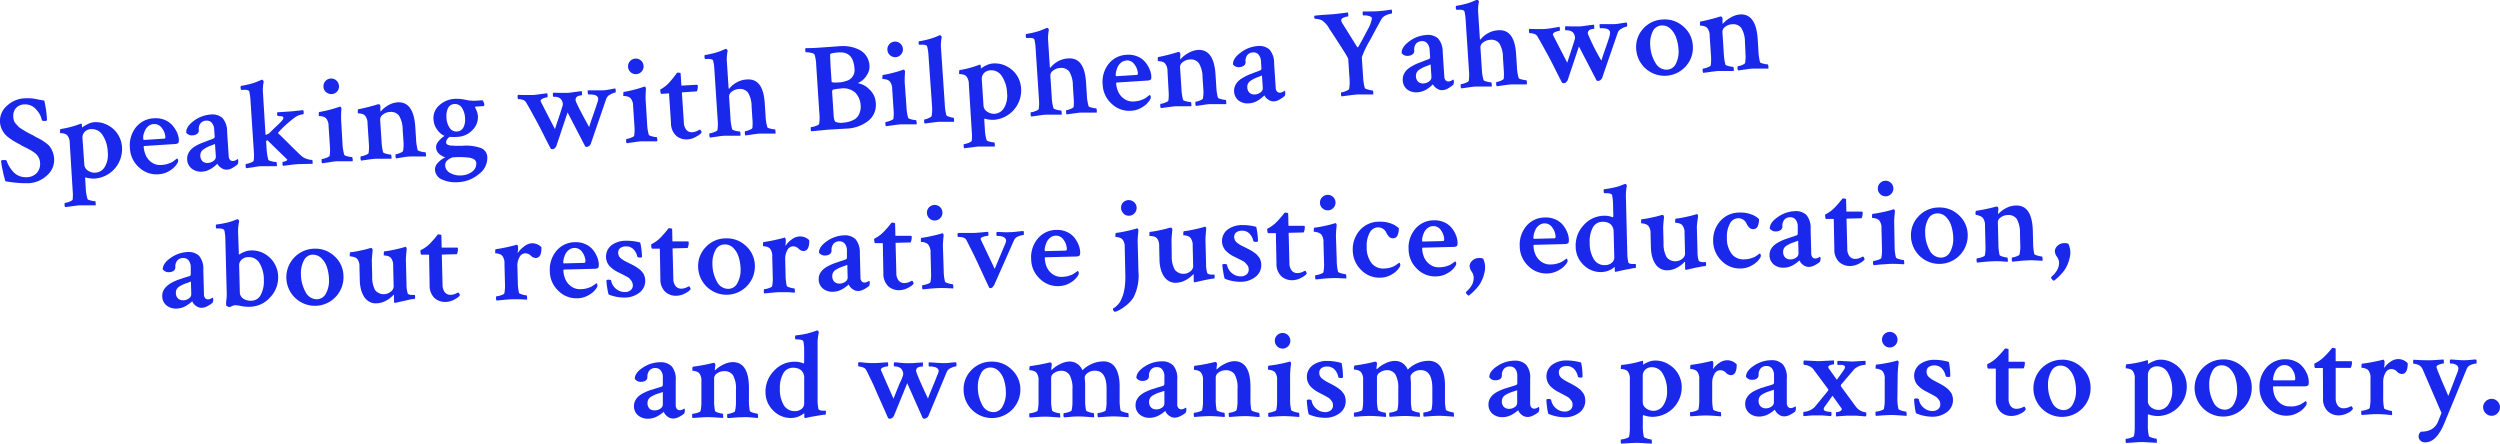<svg id="Layer_1" data-name="Layer 1" xmlns="http://www.w3.org/2000/svg" viewBox="0 0 593.14 105.27"><defs><style>.cls-1{fill:#1928eb;}</style></defs><title>title</title><path class="cls-1" d="M0,29a4.69,4.69,0,0,1,1.62-3.87,6.5,6.5,0,0,1,4.11-1.8,10.47,10.47,0,0,1,1.46,0q.63,0,1.76.26l1.55.27a26.43,26.43,0,0,1,.65,4.54.32.32,0,0,1-.34.29q-.8.05-.88-.21A5.23,5.23,0,0,0,8.51,25.9a3.38,3.38,0,0,0-2.76-1.13,2.74,2.74,0,0,0-2,.91,2.91,2.91,0,0,0-.59,2.12,3.41,3.41,0,0,0,.16.84,2.11,2.11,0,0,0,.47.76l.55.6a3.52,3.52,0,0,0,.78.59l.78.49q.2.14.93.52a9,9,0,0,0,.88.43,11,11,0,0,0,1,.57q.85.44,1.19.64t1,.69a4.28,4.28,0,0,1,1,.95,6,6,0,0,1,.6,1.17,5,5,0,0,1,.34,1.54,4.83,4.83,0,0,1-1.66,4A6.87,6.87,0,0,1,6.8,43.47,27.68,27.68,0,0,1,1.28,43a25.46,25.46,0,0,1-.66-2.65,20.22,20.22,0,0,1-.36-2.11c0-.16.16-.25.46-.27.51,0,.8,0,.87.18a5.7,5.7,0,0,0,.49,1.14A8.67,8.67,0,0,0,3,40.61a3.91,3.91,0,0,0,1.47,1.1,4.18,4.18,0,0,0,2,.33,3.33,3.33,0,0,0,2.26-1,3.2,3.2,0,0,0,.76-2.55,2.59,2.59,0,0,0-.26-1,3.44,3.44,0,0,0-.5-.77,4.36,4.36,0,0,0-.79-.66q-.52-.35-.86-.54l-1-.52-.94-.46a2,2,0,0,0-.34-.22l-1.36-.75q-.46-.27-1.2-.8a5.82,5.82,0,0,1-1.12-1A5.63,5.63,0,0,1,.4,30.6,4.5,4.5,0,0,1,0,29Z"/><path class="cls-1" d="M22.24,29a6,6,0,0,1,3.45.76,6.23,6.23,0,0,1,3.25,5.09,7,7,0,0,1-6.51,7.52,6.92,6.92,0,0,1-2.13-.28c-.08,0-.11.15-.09.42l.13,2a10.69,10.69,0,0,0,.41,2.66c0,.16.3.29.82.41a4.54,4.54,0,0,0,1,.16c.06,0,.1.14.13.42a2.66,2.66,0,0,1,0,.55l-1.59,0q-1.39,0-2,0c-.5,0-1.19.11-2.09.23l-1.58.19a1.07,1.07,0,0,1-.12-.54c0-.29,0-.43.06-.44a4.19,4.19,0,0,0,1.07-.29q.71-.27.79-.51a10.82,10.82,0,0,0,0-2.15L16.55,34a2.89,2.89,0,0,0-.6-1.9,1.34,1.34,0,0,0-.68-.39,3.56,3.56,0,0,0-.72-.12c-.2,0-.3,0-.3-.07,0-.57,0-.87.12-.9a22.84,22.84,0,0,0,4.37-1.12l.55-.19q.12,0,.16.61a1.57,1.57,0,0,1,0,.36,6,6,0,0,1,1.27-.78A4.27,4.27,0,0,1,22.24,29Zm-.61,1.62a2.25,2.25,0,0,0-1.55.67,2,2,0,0,0-.51,1.55L20,39a1.83,1.83,0,0,0,.9,1.5,2.89,2.89,0,0,0,1.76.47,2.8,2.8,0,0,0,2.22-1.4A5.74,5.74,0,0,0,25.56,36a7.68,7.68,0,0,0-1.21-3.93A2.93,2.93,0,0,0,21.63,30.64Z"/><path class="cls-1" d="M36.55,28.06a5.51,5.51,0,0,1,2.53.39,4.71,4.71,0,0,1,1.81,1.28A7,7,0,0,1,42,31.42a5.17,5.17,0,0,1,.44,1.71q0,.65-.17.83a1.69,1.69,0,0,1-.89.22l-7.09.46c-.14,0-.2.07-.2.19a5.79,5.79,0,0,0,.52,2.05A4.08,4.08,0,0,0,36,38.55a3.49,3.49,0,0,0,2.29.59,8,8,0,0,0,.86-.1,4.42,4.42,0,0,0,.76-.2l.61-.23a2.54,2.54,0,0,0,.53-.3l.38-.28.57-.44a.51.51,0,0,1,.16.17.58.58,0,0,1,.11.29.91.91,0,0,1-.14.58,4.85,4.85,0,0,1-1.64,1.72,5.52,5.52,0,0,1-2.88,1A6,6,0,0,1,33,39.72a6.42,6.42,0,0,1-2.17-4.52,6.88,6.88,0,0,1,1.42-5A5.77,5.77,0,0,1,36.55,28.06Zm-.12,1.38a2.1,2.1,0,0,0-1.25.5A2.8,2.8,0,0,0,34.39,31,5.7,5.7,0,0,0,34,32.14,3.63,3.63,0,0,0,34,33c0,.14.07.2.19.2l4.8-.31c.18,0,.26-.17.24-.46a3.86,3.86,0,0,0-.83-2.06A2.13,2.13,0,0,0,36.43,29.44Z"/><path class="cls-1" d="M49.93,27.18a3.66,3.66,0,0,1,2.82.78,4.75,4.75,0,0,1,1.13,3.25l.38,5.84a1.37,1.37,0,0,0,.33.89.89.89,0,0,0,.73.26,1.86,1.86,0,0,0,1-.45q.18,0,.2.31a1.77,1.77,0,0,1-.12.9,7.27,7.27,0,0,1-1.14.82,3.1,3.1,0,0,1-1.4.48,2.17,2.17,0,0,1-1.37-.42,2.44,2.44,0,0,1-.93-1l-.21.21c-.12.12-.29.26-.51.44s-.46.35-.74.53a4.77,4.77,0,0,1-1,.47,4.32,4.32,0,0,1-1.16.24A3.55,3.55,0,0,1,45.49,40a2.83,2.83,0,0,1-1.08-2.18,2.77,2.77,0,0,1,.25-1.36,3.55,3.55,0,0,1,.75-1.08,6.06,6.06,0,0,1,1.22-.87A12.33,12.33,0,0,1,48,33.88l1.46-.56,1.23-.47a.47.47,0,0,0,.24-.49l-.11-1.63a2.54,2.54,0,0,0-.58-1.6,1.55,1.55,0,0,0-1.31-.51,1.8,1.8,0,0,0-1.36.64,2.22,2.22,0,0,0-.4,1.59,1,1,0,0,1-.39.9,1.84,1.84,0,0,1-1,.35,1.68,1.68,0,0,1-1.59-.61q-.09-1.42,1.77-2.8A7.46,7.46,0,0,1,49.93,27.18Zm-.59,11.48a2.31,2.31,0,0,0,1.35-.51,1.17,1.17,0,0,0,.52-1l-.2-3c-.13.07-.42.19-.86.35s-.77.31-1,.42a8.1,8.1,0,0,0-.8.47,1.79,1.79,0,0,0-.65.7,1.64,1.64,0,0,0-.17.85,1.82,1.82,0,0,0,.57,1.36A1.71,1.71,0,0,0,49.34,38.66Z"/><path class="cls-1" d="M69.95,27.87q-.57.4-1.8,1.46a20.94,20.94,0,0,0-2.22,2.23q.92.86,2.32,2.26t2.32,2.29a14.13,14.13,0,0,0,1.27,1.14,3.73,3.73,0,0,0,1.18.52,3.62,3.62,0,0,0,1,.17q.12,0,.15.5a1.75,1.75,0,0,1,0,.42l-3.48.08-1.14.1-1.27.16-1.11.15a.81.81,0,0,1-.15-.53c0-.28,0-.42.09-.42a2.13,2.13,0,0,0,.67-.18c.25-.11.37-.21.37-.31s0-.06,0-.06L63.48,33.3l-.35.11.12,1.84a12.34,12.34,0,0,0,.41,2.65q.07.2.83.38a4.35,4.35,0,0,0,1.05.15c.06,0,.1.14.13.42a1.67,1.67,0,0,1,0,.58l-1.58,0q-1.37,0-2.05,0T60,39.69l-1.58.22a.87.87,0,0,1-.15-.56q0-.44.09-.45a4.14,4.14,0,0,0,1.07-.29q.71-.27.76-.48A9.75,9.75,0,0,0,60.23,36l-.81-12.31a11.68,11.68,0,0,0-.28-2c-.12-.31-.64-.43-1.57-.37l-.27,0c-.12,0-.19-.15-.21-.46s0-.48.15-.49c.61-.1,1.19-.22,1.73-.35s1-.26,1.36-.39.67-.24.93-.36l.83-.35h.06a.32.32,0,0,1,.25.15.83.83,0,0,1,.17.3,9.59,9.59,0,0,0-.17,2.81L63,32a2.69,2.69,0,0,0,.87-.38q.59-.6,1.27-1.26l1-.94q.31-.29.61-.62a2.53,2.53,0,0,0,.4-.52.69.69,0,0,0,.08-.36c0-.22-.24-.34-.69-.36a2.94,2.94,0,0,1-.67-.06,1.33,1.33,0,0,1-.12-.51c0-.21,0-.32.1-.35l2.88-.19q.8-.05,3.14-.32a.47.47,0,0,1,.17.32,1.38,1.38,0,0,1,0,.45c0,.14-.06.21-.12.22A3.89,3.89,0,0,0,69.95,27.87Z"/><path class="cls-1" d="M81.26,34.07a11,11,0,0,0,.41,2.65q.07.2.83.38a4.38,4.38,0,0,0,1,.16c.08,0,.13.14.16.42a1.67,1.67,0,0,1,0,.58l-1.59,0q-1.39,0-2,0T78,38.52l-1.55.22a.87.87,0,0,1-.15-.56q0-.44.09-.45a4.31,4.31,0,0,0,1.05-.29c.48-.18.74-.34.77-.48a9.75,9.75,0,0,0,.07-2.18l-.32-4.84a2.83,2.83,0,0,0-.6-1.87,1.64,1.64,0,0,0-.71-.4,3.14,3.14,0,0,0-.72-.13c-.2,0-.3,0-.3-.07,0-.57,0-.87.12-.9a22.92,22.92,0,0,0,2.38-.51,23.43,23.43,0,0,0,2.31-.69l.23-.07c.1,0,.18.06.25.19a.56.56,0,0,1,.08.32,25.06,25.06,0,0,0-.07,2.57Zm-3.9-12.21a1.81,1.81,0,0,1-.62-1.27,1.84,1.84,0,0,1,3.68-.24A1.8,1.8,0,0,1,80,21.69a1.83,1.83,0,0,1-2.61.17Z"/><path class="cls-1" d="M94.3,24.28q3.83-.25,4.23,5.83l.18,2.82a12.53,12.53,0,0,0,.38,2.66q.07.2.84.38a4.54,4.54,0,0,0,1,.16c.06,0,.1.14.13.42a1.67,1.67,0,0,1,0,.58q-.18,0-1.57,0t-2.07,0q-.71,0-2,.22L94,37.59a.86.86,0,0,1-.16-.56c0-.3,0-.45.09-.45a3.55,3.55,0,0,0,1-.29q.65-.27.7-.48a8.59,8.59,0,0,0,.1-2.18l-.19-2.82a6.45,6.45,0,0,0-.89-3.4,2.39,2.39,0,0,0-2.19-.84,2.75,2.75,0,0,0-1.63.63,1.43,1.43,0,0,0-.64,1.16l.33,5.1a12.28,12.28,0,0,0,.38,2.66q.07.2.81.38a4.29,4.29,0,0,0,1,.16c.08,0,.13.14.16.42a1.67,1.67,0,0,1,0,.58l-1.56,0q-1.33,0-2,0t-2.05.22l-1.58.22a.88.88,0,0,1-.15-.56q0-.44.09-.45a4.14,4.14,0,0,0,1.07-.29c.47-.18.73-.34.76-.48a9.64,9.64,0,0,0,.07-2.18l-.32-4.84a2.82,2.82,0,0,0-.6-1.87,1.42,1.42,0,0,0-.7-.4,3.4,3.4,0,0,0-.72-.13q-.28,0-.29-.07c0-.57,0-.87.09-.9a42.19,42.19,0,0,0,4.72-1.2l.07,0,.09,0h.07c.08,0,.15.06.22.19a.91.91,0,0,1,.11.32,10.32,10.32,0,0,0,0,1.08c0,.08,0,.13,0,.15a.43.43,0,0,0,.14-.1A6.61,6.61,0,0,1,92.07,25,5.21,5.21,0,0,1,94.3,24.28Z"/><path class="cls-1" d="M107.9,23.45a9.41,9.41,0,0,1,2.49.22,9.17,9.17,0,0,0,2.4.23l1.69-.11s.12.12.23.37a1.81,1.81,0,0,1,.19.58c0,.28,0,.42-.15.43l-1.93.13c-.08,0-.12,0-.11.1s.11.27.32.75a4.19,4.19,0,0,1,.36,1.41,4.3,4.3,0,0,1-1.26,3.26,5.1,5.1,0,0,1-3.57,1.65,12.2,12.2,0,0,1-1.85,0,1.6,1.6,0,0,0-.62.59,1.26,1.26,0,0,0-.25.75.62.62,0,0,0,.31.49,2,2,0,0,0,.9.24c.4,0,.74.05,1,.05l1.19,0,.45,0a10.5,10.5,0,0,1,4.4.53,2.34,2.34,0,0,1,1.52,2.09,4.68,4.68,0,0,1-1.88,4,8.13,8.13,0,0,1-4.91,2,7.73,7.73,0,0,1-3.84-.58,2.67,2.67,0,0,1-1.78-2.33,2.31,2.31,0,0,1,.74-1.72,4.91,4.91,0,0,1,1.75-1.25,3.41,3.41,0,0,1-1.48-.81,2.15,2.15,0,0,1-.75-1.51q-.08-1.28,2-2.78a3.94,3.94,0,0,1-1.7-1.42,4.36,4.36,0,0,1-.9-2.37,4,4,0,0,1,1.32-3.42A5.91,5.91,0,0,1,107.9,23.45ZM113,38.7q-.07-1-1.59-1.28a18.87,18.87,0,0,0-4-.08l-.15,0-.14.1c-.25.11-.44.21-.58.29a2.5,2.5,0,0,0-.45.36,1.43,1.43,0,0,0-.37.55,1.74,1.74,0,0,0-.09.72,2.08,2.08,0,0,0,1.24,1.71,4.64,4.64,0,0,0,2.57.55,4.49,4.49,0,0,0,2.66-.95A2.32,2.32,0,0,0,113,38.7Zm-7.08-10.8a4.69,4.69,0,0,0,.75,2.41,1.85,1.85,0,0,0,1.73.89,1.77,1.77,0,0,0,1.56-1,3.94,3.94,0,0,0,.38-2.13,4.89,4.89,0,0,0-.76-2.51,1.9,1.9,0,0,0-1.79-.87,1.68,1.68,0,0,0-1.51,1A4.3,4.3,0,0,0,105.93,27.9Z"/><path class="cls-1" d="M141.94,23.43a.86.86,0,0,0-.28-.59,1.31,1.31,0,0,0-.63-.32,5.36,5.36,0,0,0-.69-.1,4.34,4.34,0,0,0-.61,0h-.12c-.08,0-.13-.14-.16-.44s0-.48,0-.54q.38,0,1.58,0c.8,0,1.43,0,1.9,0s.94-.09,1.58-.19S145.65,21,146,21a2,2,0,0,1,.09.5c0,.3,0,.45-.09.45a3.4,3.4,0,0,0-1.15.45,1.83,1.83,0,0,0-1,1l-3.7,10.76a1.16,1.16,0,0,1-.37.46,1,1,0,0,1-.57.23.37.37,0,0,1-.4-.18l-4.15-8-2.67,8a1.6,1.6,0,0,1-.31.44.9.9,0,0,1-.62.28.44.44,0,0,1-.43-.18q-.78-1.5-1.86-3.65t-2-3.79q-.88-1.64-2-3.56a1.37,1.37,0,0,0-.81-.54,2.87,2.87,0,0,0-1-.15c-.08,0-.13-.15-.15-.47s0-.45.09-.51.7,0,1.5,0,1.43,0,1.89,0,1.13-.1,2-.22l1.54-.19a1.58,1.58,0,0,1,.09.53c0,.26,0,.4-.06.42a3.51,3.51,0,0,0-1,.27q-.62.25-.6.66s1.14,2.25,3.41,6.63c.18-.57.39-1.21.63-1.93l.55-1.64.37-1.14c.12-.39.21-.67.26-.87a1.63,1.63,0,0,0,.06-.38,2.16,2.16,0,0,0-.46-1.16,1.41,1.41,0,0,0-.68-.43,2.37,2.37,0,0,0-1.08-.11q-.12,0-.15-.42c0-.29,0-.46.08-.53s.71,0,1.47,0,1.38,0,1.86,0,1.08-.1,1.92-.22l1.51-.19a1.44,1.44,0,0,1,.08.55q0,.43-.08.44-1.51.1-1.45,1.14,0,.56,3.22,6.4.39-1.28,1-3t.86-2.56A4,4,0,0,0,141.94,23.43Z"/><path class="cls-1" d="M153.53,29.34a10.92,10.92,0,0,0,.41,2.65q.07.2.83.38a4.39,4.39,0,0,0,1,.16c.08,0,.13.14.16.42a1.7,1.7,0,0,1,0,.58l-1.59,0q-1.39,0-2,0t-2.09.23l-1.55.22a.88.88,0,0,1-.15-.56q0-.44.09-.45a4.3,4.3,0,0,0,1.05-.29q.73-.27.77-.48a9.53,9.53,0,0,0,.07-2.18l-.32-4.84a2.84,2.84,0,0,0-.6-1.87,1.65,1.65,0,0,0-.71-.4,3.12,3.12,0,0,0-.72-.13c-.2,0-.3,0-.3-.07,0-.57,0-.87.12-.9a22.92,22.92,0,0,0,2.38-.51,23.27,23.27,0,0,0,2.31-.69l.23-.07c.1,0,.18.06.25.19a.55.55,0,0,1,.08.32q-.11,1.91-.07,2.57Zm-3.9-12.21a1.82,1.82,0,0,1-.62-1.27,1.84,1.84,0,0,1,3.68-.24,1.81,1.81,0,0,1-.45,1.34,1.83,1.83,0,0,1-2.61.17Z"/><path class="cls-1" d="M158.73,22.15l-1.81.12c-.14,0-.22-.24-.26-.76a.75.75,0,0,1,0-.27,8.33,8.33,0,0,0,2.18-1.72c.24-.27.5-.58.79-.93s.62-.79,1-1.33a2.11,2.11,0,0,1,.57,0c.18,0,.27.09.28.15l.19,2.91,2.15-.13,1.47-.08c.16,0,.24.07.26.25a2.91,2.91,0,0,1-.21,1.32l-3.56.23.47,7.15a2.82,2.82,0,0,0,.62,1.78,1.69,1.69,0,0,0,1.43.53,2.8,2.8,0,0,0,.62-.12,3.13,3.13,0,0,0,.52-.2l.38-.2.2-.1c.08,0,.17.06.29.25s.16.32.14.38c-.1.29-.5.63-1.2,1a4.69,4.69,0,0,1-2.08.69,3.75,3.75,0,0,1-2.69-.82,4,4,0,0,1-1.28-3Z"/><path class="cls-1" d="M177.26,18.85q3.79-.25,4.18,5.6l.2,3.06a10.83,10.83,0,0,0,.41,2.65c0,.14.3.26.81.38a4.58,4.58,0,0,0,1,.16c.06,0,.1.14.13.42a3.36,3.36,0,0,1,0,.58l-1.6,0q-1.39,0-2,0c-.5,0-1.16.11-2,.22l-1.55.22a1.11,1.11,0,0,1-.12-.56q0-.44.06-.45a3.54,3.54,0,0,0,1-.29c.44-.18.68-.34.73-.48a11.31,11.31,0,0,0,0-2.18l-.19-2.91a6.2,6.2,0,0,0-.89-3.35,2.43,2.43,0,0,0-2.18-.8,2.85,2.85,0,0,0-1.6.61,1.41,1.41,0,0,0-.67,1.18l.33,5.1a11,11,0,0,0,.41,2.65q.07.2.81.38a4.21,4.21,0,0,0,1,.16c.06,0,.1.14.13.42a1.67,1.67,0,0,1,0,.58l-1.56,0q-1.33,0-2,0t-2.06.22l-1.58.22a.86.86,0,0,1-.16-.56c0-.3,0-.45.09-.45a4.16,4.16,0,0,0,1.07-.29c.47-.18.73-.34.76-.48a9.52,9.52,0,0,0,.07-2.15l-.81-12.34a11.67,11.67,0,0,0-.28-2q-.18-.46-1.57-.37l-.27,0c-.12,0-.19-.15-.21-.46s0-.48.15-.49q.91-.15,1.74-.35t1.36-.39c.36-.12.67-.24.93-.36l.83-.35h.06a.32.32,0,0,1,.25.15.84.84,0,0,1,.17.3,9.59,9.59,0,0,0-.17,2.81l.39,6c0,.12.05.18.13.17s.06,0,.11-.1a5.68,5.68,0,0,1,1.74-1.41A5.48,5.48,0,0,1,177.26,18.85Z"/><path class="cls-1" d="M194.38,26.64l-.73-11.21a9.37,9.37,0,0,0-.37-2.42c-.07-.21-.36-.37-.87-.48a4.68,4.68,0,0,0-1.2-.13c-.08,0-.13-.14-.15-.44a.81.81,0,0,1,.08-.54q2,0,4-.17l2.55-.18,1.78-.13a8.8,8.8,0,0,1,4.28.81,4.38,4.38,0,0,1,1.75,1.48,4.5,4.5,0,0,1,.79,2.36,3.48,3.48,0,0,1-.49,2A4.8,4.8,0,0,1,204.68,19a4.86,4.86,0,0,1-.9.58c-.15.07-.19.13-.11.19a4.82,4.82,0,0,1,2.55,1.4,4.68,4.68,0,0,1,1.57,3.31,4.79,4.79,0,0,1-1.8,4.2,8.92,8.92,0,0,1-5.37,1.84l-4.21.25-3.94.38a.78.78,0,0,1-.12-.47c0-.34,0-.51.05-.51a4.9,4.9,0,0,0,1.12-.27c.49-.16.76-.33.83-.52A10.79,10.79,0,0,0,194.38,26.64Zm6.34-7.42a2.63,2.63,0,0,0,2-3q-.26-4-3.67-3.78a8,8,0,0,0-1.89.27.3.3,0,0,0-.22.34l.13,2.85.23,3.47q0,.3,1.8.18A5.87,5.87,0,0,0,200.71,19.22ZM204.19,25A4.66,4.66,0,0,0,202.94,22a4.25,4.25,0,0,0-3.48-1,12.37,12.37,0,0,0-1.83.27.65.65,0,0,0-.2.61l.36,5.52q.08,1.25.46,1.52a3.73,3.73,0,0,0,1.92.17,6.15,6.15,0,0,0,1.27-.22,6.42,6.42,0,0,0,1.32-.56A2.67,2.67,0,0,0,203.86,27,4,4,0,0,0,204.19,25Z"/><path class="cls-1" d="M215.06,25.31a10.92,10.92,0,0,0,.41,2.65q.07.2.83.38a4.37,4.37,0,0,0,1,.16c.08,0,.13.14.16.42a1.67,1.67,0,0,1,0,.58l-1.6,0c-.92,0-1.6,0-2,0s-1.19.11-2.09.23l-1.55.22a.86.86,0,0,1-.16-.56c0-.3,0-.45.09-.45a4.3,4.3,0,0,0,1.05-.29q.73-.27.77-.48A9.65,9.65,0,0,0,212,26l-.32-4.84a2.84,2.84,0,0,0-.6-1.87,1.65,1.65,0,0,0-.71-.4,3.14,3.14,0,0,0-.72-.13c-.2,0-.3,0-.3-.07,0-.57,0-.87.12-.9a22.93,22.93,0,0,0,2.38-.51,23.27,23.27,0,0,0,2.31-.69l.23-.07c.1,0,.18.06.25.19a.55.55,0,0,1,.08.32q-.11,1.91-.07,2.57Zm-3.9-12.21a1.81,1.81,0,0,1-.62-1.27,1.84,1.84,0,0,1,3.68-.24,1.81,1.81,0,0,1-.45,1.34,1.83,1.83,0,0,1-2.61.17Z"/><path class="cls-1" d="M224.15,24.66a12.27,12.27,0,0,0,.38,2.66c0,.14.3.27.76.41a3.26,3.26,0,0,0,.92.19c.06,0,.1.13.13.41a1.62,1.62,0,0,1,0,.57h-2.38l-1.07,0c-.37,0-.75.06-1.12.1l-1.24.16-1.12.15a.83.83,0,0,1-.15-.54c0-.29,0-.43.09-.44a3.18,3.18,0,0,0,1-.32q.65-.29.7-.51a9.81,9.81,0,0,0,.09-2.21L220.28,13a10.44,10.44,0,0,0-.31-2c-.12-.31-.62-.44-1.52-.38l-.3,0c-.12,0-.19-.11-.2-.34s0-.48.15-.49q.91-.15,1.74-.35t1.36-.39q.54-.18.93-.34l.62-.26.2-.1H223q.12,0,.26.16a.93.93,0,0,1,.18.29,9.42,9.42,0,0,0-.17,2.81Z"/><path class="cls-1" d="M235.56,15.06a6,6,0,0,1,3.45.76,6.27,6.27,0,0,1,2.35,2.23,6.34,6.34,0,0,1,.9,2.86,7,7,0,0,1-6.51,7.52,6.9,6.9,0,0,1-2.13-.28c-.08,0-.11.15-.09.42l.13,2a10.68,10.68,0,0,0,.41,2.65q0,.23.82.41a4.56,4.56,0,0,0,1,.16c.06,0,.1.14.13.42a2.52,2.52,0,0,1,0,.55l-1.59,0q-1.38,0-2,0t-2.09.23l-1.58.19a1.07,1.07,0,0,1-.12-.54c0-.29,0-.43.06-.44a4.12,4.12,0,0,0,1.07-.29q.71-.27.79-.51a11.12,11.12,0,0,0,0-2.15L229.86,20a2.88,2.88,0,0,0-.6-1.9,1.33,1.33,0,0,0-.68-.39,3.56,3.56,0,0,0-.72-.12c-.2,0-.3,0-.3-.07,0-.57,0-.87.12-.9A22.88,22.88,0,0,0,232,15.5l.55-.19c.08,0,.13.2.16.62a1.83,1.83,0,0,1,0,.36,6,6,0,0,1,1.27-.78A4.27,4.27,0,0,1,235.56,15.06ZM235,16.68a2.25,2.25,0,0,0-1.55.67,2,2,0,0,0-.51,1.55l.4,6.11a1.83,1.83,0,0,0,.9,1.5A2.88,2.88,0,0,0,236,27a2.8,2.8,0,0,0,2.22-1.4,5.75,5.75,0,0,0,.71-3.56,7.68,7.68,0,0,0-1.21-3.93A2.93,2.93,0,0,0,235,16.68Z"/><path class="cls-1" d="M253.48,13.86q3.79-.25,4.18,5.6l.2,3.06a10.82,10.82,0,0,0,.41,2.65c0,.14.3.26.81.38a4.57,4.57,0,0,0,1,.16c.06,0,.1.14.13.42a3.36,3.36,0,0,1,0,.58h-1.6q-1.39,0-2,0c-.5,0-1.16.11-2,.22l-1.55.22a1.12,1.12,0,0,1-.12-.56c0-.3,0-.45.06-.45a3.55,3.55,0,0,0,1-.29c.44-.18.68-.34.73-.48a11.31,11.31,0,0,0,0-2.18l-.19-2.91a6.2,6.2,0,0,0-.89-3.35,2.43,2.43,0,0,0-2.18-.8,2.85,2.85,0,0,0-1.6.61,1.41,1.41,0,0,0-.67,1.18l.33,5.1a11,11,0,0,0,.41,2.65q.07.2.81.38a4.24,4.24,0,0,0,1,.16c.06,0,.1.14.13.42a1.67,1.67,0,0,1,0,.58l-1.56,0q-1.33,0-2,0t-2.06.22l-1.58.22a.86.86,0,0,1-.16-.56c0-.3,0-.45.09-.45a4.16,4.16,0,0,0,1.07-.29c.47-.18.73-.34.76-.48a9.52,9.52,0,0,0,.07-2.15l-.81-12.34a11.67,11.67,0,0,0-.28-2q-.18-.46-1.57-.37l-.27,0c-.12,0-.19-.15-.21-.46s0-.48.15-.49q.91-.15,1.74-.35t1.36-.39c.36-.12.67-.24.93-.36l.83-.35h.06a.32.32,0,0,1,.25.15.84.84,0,0,1,.17.3,9.59,9.59,0,0,0-.17,2.81l.39,6c0,.12.05.18.13.17s.06,0,.11-.1a5.68,5.68,0,0,1,1.74-1.41A5.48,5.48,0,0,1,253.48,13.86Z"/><path class="cls-1" d="M267.32,13a5.52,5.52,0,0,1,2.53.39,4.72,4.72,0,0,1,1.81,1.28,6.9,6.9,0,0,1,1.06,1.69,5.08,5.08,0,0,1,.44,1.71c0,.44,0,.71-.17.83a1.7,1.7,0,0,1-.89.22l-7.09.46c-.14,0-.21.07-.2.19a5.79,5.79,0,0,0,.52,2.05,4.09,4.09,0,0,0,1.43,1.66,3.5,3.5,0,0,0,2.29.59,8,8,0,0,0,.86-.1,4.47,4.47,0,0,0,.76-.2l.61-.23a2.54,2.54,0,0,0,.53-.3l.38-.28.57-.44a.49.49,0,0,1,.16.17.58.58,0,0,1,.11.29.91.91,0,0,1-.14.58,4.83,4.83,0,0,1-1.64,1.72,5.52,5.52,0,0,1-2.88,1,6,6,0,0,1-4.58-1.62,6.42,6.42,0,0,1-2.17-4.52,6.88,6.88,0,0,1,1.42-5A5.77,5.77,0,0,1,267.32,13Zm-.12,1.38a2.1,2.1,0,0,0-1.25.5,2.8,2.8,0,0,0-.79,1.06A5.7,5.7,0,0,0,264.8,17a3.63,3.63,0,0,0-.08.88c0,.14.07.2.19.2l4.81-.31c.18,0,.26-.17.24-.46a3.84,3.84,0,0,0-.83-2.06A2.13,2.13,0,0,0,267.19,14.33Z"/><path class="cls-1" d="M284.17,11.85q3.83-.25,4.22,5.83l.18,2.82a12.53,12.53,0,0,0,.38,2.66q.07.2.84.38a4.54,4.54,0,0,0,1,.16c.06,0,.1.14.13.42a1.7,1.7,0,0,1,0,.58q-.18,0-1.56,0t-2.07,0q-.71,0-2,.22l-1.52.22a.86.86,0,0,1-.16-.56c0-.3,0-.45.09-.45a3.54,3.54,0,0,0,1-.29c.44-.18.67-.34.7-.48a8.49,8.49,0,0,0,.1-2.18l-.19-2.82a6.45,6.45,0,0,0-.89-3.4,2.39,2.39,0,0,0-2.19-.84,2.74,2.74,0,0,0-1.62.63,1.43,1.43,0,0,0-.64,1.16l.33,5.1a12.4,12.4,0,0,0,.38,2.66c0,.14.32.26.81.38a4.28,4.28,0,0,0,1,.16c.08,0,.13.14.16.42a1.77,1.77,0,0,1,0,.58l-1.57,0c-.88,0-1.55,0-2,0s-1.16.11-2.06.22l-1.58.22a.86.86,0,0,1-.16-.56c0-.3,0-.45.09-.45a4.14,4.14,0,0,0,1.07-.29q.71-.27.76-.48a9.65,9.65,0,0,0,.06-2.18L277,16.91a2.84,2.84,0,0,0-.6-1.87,1.43,1.43,0,0,0-.7-.4,3.4,3.4,0,0,0-.72-.13q-.28,0-.29-.07c0-.57,0-.87.09-.9a42.08,42.08,0,0,0,4.72-1.2l.07,0,.09,0h.07c.08,0,.15.06.22.19a.92.92,0,0,1,.11.32,10,10,0,0,0-.05,1.08.25.25,0,0,0,0,.15.44.44,0,0,0,.14-.1,6.58,6.58,0,0,1,1.74-1.37A5.2,5.2,0,0,1,284.17,11.85Z"/><path class="cls-1" d="M298.33,10.93a3.66,3.66,0,0,1,2.82.78A4.75,4.75,0,0,1,302.29,15l.38,5.84a1.37,1.37,0,0,0,.33.89.89.89,0,0,0,.73.26,1.85,1.85,0,0,0,1-.45c.12,0,.19.14.2.31a1.77,1.77,0,0,1-.12.9,7.37,7.37,0,0,1-1.14.82,3.1,3.1,0,0,1-1.4.48,2.17,2.17,0,0,1-1.37-.42,2.42,2.42,0,0,1-.93-1l-.21.21c-.12.12-.29.26-.51.44a8.76,8.76,0,0,1-.74.53,4.69,4.69,0,0,1-1,.47,4.32,4.32,0,0,1-1.16.24,3.55,3.55,0,0,1-2.47-.66,2.83,2.83,0,0,1-1.08-2.18,2.75,2.75,0,0,1,.25-1.36,3.59,3.59,0,0,1,.75-1.08,6,6,0,0,1,1.22-.87,12.37,12.37,0,0,1,1.34-.67l1.45-.56,1.24-.47a.47.47,0,0,0,.23-.49l-.11-1.63a2.56,2.56,0,0,0-.58-1.6,1.55,1.55,0,0,0-1.31-.51,1.8,1.8,0,0,0-1.36.64,2.23,2.23,0,0,0-.4,1.59,1,1,0,0,1-.39.9,1.84,1.84,0,0,1-1,.35,1.68,1.68,0,0,1-1.59-.61q-.09-1.42,1.77-2.8A7.46,7.46,0,0,1,298.33,10.93Zm-.59,11.48a2.31,2.31,0,0,0,1.35-.51,1.18,1.18,0,0,0,.52-1l-.2-3q-.2.1-.86.35c-.44.17-.77.31-1,.42a8.39,8.39,0,0,0-.8.47,1.78,1.78,0,0,0-.65.7,1.62,1.62,0,0,0-.17.85,1.84,1.84,0,0,0,.57,1.36A1.71,1.71,0,0,0,297.74,22.41Z"/><path class="cls-1" d="M315.73,3.41q.53,0,4.08-.45a1.4,1.4,0,0,1,.08.53q0,.42-.08.42a3.28,3.28,0,0,0-1.05.28c-.39.16-.57.39-.55.66a1.85,1.85,0,0,0,.32.75L322,11.16q.16.14.29-.08,1.15-2,2.21-4.08a7.93,7.93,0,0,0,1-2.63q0-.33-.59-.54a3.51,3.51,0,0,0-1.46-.16c-.08,0-.13-.13-.14-.41a1,1,0,0,1,.05-.54q3,0,3.57-.06t1.23-.11l1.12-.15.9-.13a2,2,0,0,1,.09.47c0,.32,0,.48-.09.48a4.12,4.12,0,0,0-1.21.35,2.42,2.42,0,0,0-1.1.79q-.78,1.33-2.77,5.08a23,23,0,0,0-2,4.14l.3,4.63a11.55,11.55,0,0,0,.41,2.65c0,.14.33.27.85.41a4.19,4.19,0,0,0,1,.19c.08,0,.13.15.15.47a1.55,1.55,0,0,1,0,.48l-1.13,0H323.4l-1.22,0q-.8.05-2.17.23l-1.7.23a.68.68,0,0,1-.15-.47c0-.32,0-.48.06-.48a4,4,0,0,0,1.08-.31q.73-.29.8-.53a10.6,10.6,0,0,0,.07-2.63l-.29-4.39a1.87,1.87,0,0,0-.23-.57c-.15-.28-.4-.7-.75-1.26L318,10.82l-1.29-2-1.32-2a5.78,5.78,0,0,0-1.68-1.95,3,3,0,0,0-.9-.31,3.57,3.57,0,0,0-.86-.11c-.06,0-.1-.09-.12-.29a.92.92,0,0,1,0-.42Q312.52,3.62,315.73,3.41Z"/><path class="cls-1" d="M338.34,8.31a3.66,3.66,0,0,1,2.82.78,4.75,4.75,0,0,1,1.13,3.25l.38,5.84a1.37,1.37,0,0,0,.33.89.89.89,0,0,0,.73.26,1.86,1.86,0,0,0,1-.45c.12,0,.19.14.2.31a1.77,1.77,0,0,1-.12.9,7.37,7.37,0,0,1-1.14.82,3.1,3.1,0,0,1-1.4.48A2.17,2.17,0,0,1,340.9,21a2.44,2.44,0,0,1-.93-1l-.21.21c-.12.12-.29.26-.51.44a8.45,8.45,0,0,1-.74.53,4.66,4.66,0,0,1-1,.47,4.32,4.32,0,0,1-1.16.24,3.54,3.54,0,0,1-2.47-.66A2.83,2.83,0,0,1,332.81,19a2.73,2.73,0,0,1,.25-1.36,3.58,3.58,0,0,1,.75-1.08,6,6,0,0,1,1.22-.87,12.37,12.37,0,0,1,1.34-.67l1.45-.56,1.24-.47a.47.47,0,0,0,.24-.49l-.11-1.63a2.55,2.55,0,0,0-.58-1.6,1.55,1.55,0,0,0-1.31-.51,1.8,1.8,0,0,0-1.36.64,2.23,2.23,0,0,0-.4,1.59,1,1,0,0,1-.39.9,1.85,1.85,0,0,1-1,.35,1.68,1.68,0,0,1-1.59-.61q-.09-1.42,1.77-2.8A7.46,7.46,0,0,1,338.34,8.31Zm-.59,11.48a2.3,2.3,0,0,0,1.35-.51,1.18,1.18,0,0,0,.52-1l-.2-3c-.13.07-.42.19-.86.35s-.77.31-1,.42a8.15,8.15,0,0,0-.8.47,1.79,1.79,0,0,0-.65.7,1.62,1.62,0,0,0-.17.85,1.82,1.82,0,0,0,.57,1.36A1.71,1.71,0,0,0,337.75,19.79Z"/><path class="cls-1" d="M355.52,7.18q3.8-.25,4.18,5.6l.2,3.06a10.9,10.9,0,0,0,.41,2.65q0,.21.81.38a4.59,4.59,0,0,0,1,.16c.06,0,.1.14.13.42a3,3,0,0,1,0,.58l-1.59,0q-1.39,0-2,0c-.49,0-1.16.11-2,.22l-1.55.22a1.09,1.09,0,0,1-.13-.56c0-.3,0-.45.06-.45a3.54,3.54,0,0,0,1-.29c.44-.18.68-.34.73-.48a11.31,11.31,0,0,0,0-2.18l-.19-2.91a6.22,6.22,0,0,0-.89-3.35,2.43,2.43,0,0,0-2.18-.8,2.84,2.84,0,0,0-1.6.61,1.4,1.4,0,0,0-.67,1.18l.33,5.1a10.92,10.92,0,0,0,.41,2.65q.07.2.81.38a4.22,4.22,0,0,0,1,.16c.06,0,.1.14.13.42a1.77,1.77,0,0,1,0,.58l-1.57,0q-1.32,0-2,0t-2.06.22l-1.58.22a.86.86,0,0,1-.16-.56c0-.3,0-.45.09-.45a4.17,4.17,0,0,0,1.07-.29q.71-.27.76-.48a9.52,9.52,0,0,0,.07-2.15l-.81-12.34a11.46,11.46,0,0,0-.28-2q-.18-.46-1.57-.37l-.27,0c-.12,0-.19-.15-.21-.46s0-.48.15-.49q.91-.15,1.74-.35t1.36-.39q.54-.18.93-.36l.83-.35h.06a.32.32,0,0,1,.25.15.84.84,0,0,1,.17.3,9.52,9.52,0,0,0-.17,2.81l.39,6c0,.12.05.18.13.17s.06,0,.11-.1a5.67,5.67,0,0,1,1.74-1.41A5.48,5.48,0,0,1,355.52,7.18Z"/><path class="cls-1" d="M382,7.71a.85.85,0,0,0-.28-.59,1.3,1.3,0,0,0-.63-.32,5.37,5.37,0,0,0-.69-.1,4.34,4.34,0,0,0-.61,0h-.12q-.12,0-.16-.44c0-.3,0-.48,0-.54.26,0,.78,0,1.58,0s1.43,0,1.9,0,.94-.09,1.58-.19,1.11-.16,1.4-.18a2,2,0,0,1,.09.5q0,.44-.09.45a3.37,3.37,0,0,0-1.15.45,1.82,1.82,0,0,0-1,1l-3.71,10.76a1.16,1.16,0,0,1-.37.46,1,1,0,0,1-.57.23.37.37,0,0,1-.4-.18l-4.16-8-2.67,8a1.63,1.63,0,0,1-.31.44.9.9,0,0,1-.62.28.44.44,0,0,1-.43-.18q-.79-1.5-1.86-3.65t-2-3.79q-.88-1.64-2-3.56a1.37,1.37,0,0,0-.81-.54,2.86,2.86,0,0,0-1-.15c-.08,0-.13-.15-.15-.47s0-.45.09-.51.7,0,1.5,0,1.43,0,1.89,0,1.13-.1,2-.22L370,6.36a1.64,1.64,0,0,1,.09.53c0,.26,0,.4-.06.42a3.53,3.53,0,0,0-1,.27q-.62.25-.6.66s1.14,2.25,3.41,6.63q.27-.85.63-1.93L373,11.3l.37-1.14c.13-.38.21-.67.26-.87a1.63,1.63,0,0,0,.06-.38,2.18,2.18,0,0,0-.46-1.16,1.41,1.41,0,0,0-.68-.43,2.37,2.37,0,0,0-1.08-.11q-.12,0-.15-.42c0-.29,0-.46.08-.53s.71,0,1.47,0,1.38,0,1.86,0,1.08-.1,1.92-.22l1.51-.19a1.41,1.41,0,0,1,.08.55c0,.29,0,.43-.07.44q-1.51.1-1.45,1.14a47.75,47.75,0,0,0,3.22,6.4q.39-1.28,1-3t.86-2.56A3.94,3.94,0,0,0,382,7.71Z"/><path class="cls-1" d="M394.46,4.63a6.55,6.55,0,0,1,4.89,1.63,6.36,6.36,0,0,1,2.28,4.57A6.47,6.47,0,0,1,400,15.68a6.74,6.74,0,0,1-11.8-4,6.4,6.4,0,0,1,1.63-4.84A6.51,6.51,0,0,1,394.46,4.63Zm-.29,1.42a2.39,2.39,0,0,0-2.08,1.49,6.39,6.39,0,0,0-.56,3.27,8.65,8.65,0,0,0,1.24,4.12,3,3,0,0,0,2.8,1.6A2.43,2.43,0,0,0,397.66,15a6.34,6.34,0,0,0,.58-3.25,10.25,10.25,0,0,0-.57-2.84,5.23,5.23,0,0,0-1.39-2.13A2.76,2.76,0,0,0,394.16,6.05Z"/><path class="cls-1" d="M412.8,3.43q3.83-.25,4.22,5.83l.18,2.82a12.28,12.28,0,0,0,.38,2.66c0,.14.33.26.84.38a4.55,4.55,0,0,0,1,.16c.06,0,.1.14.13.42a1.72,1.72,0,0,1,0,.58q-.18,0-1.57,0c-.92,0-1.61,0-2.07,0s-1.13.1-2,.22l-1.52.22a.88.88,0,0,1-.15-.56c0-.3,0-.45.09-.45a3.54,3.54,0,0,0,1-.29c.43-.18.67-.34.7-.48a8.41,8.41,0,0,0,.1-2.18L414,10a6.45,6.45,0,0,0-.89-3.4,2.39,2.39,0,0,0-2.19-.84,2.75,2.75,0,0,0-1.63.63,1.43,1.43,0,0,0-.64,1.16l.33,5.1a12.53,12.53,0,0,0,.38,2.66c.05.14.32.26.81.38a4.31,4.31,0,0,0,1,.16c.08,0,.13.14.16.42a1.67,1.67,0,0,1,0,.58l-1.57,0c-.88,0-1.55,0-2,0s-1.16.11-2.06.22l-1.58.22a.87.87,0,0,1-.16-.56c0-.3,0-.45.09-.45a4.14,4.14,0,0,0,1.07-.29c.47-.18.73-.34.76-.48a9.75,9.75,0,0,0,.07-2.18l-.32-4.84a2.83,2.83,0,0,0-.6-1.87,1.42,1.42,0,0,0-.7-.4,3.4,3.4,0,0,0-.72-.13q-.28,0-.29-.07c0-.57,0-.87.09-.9a42.19,42.19,0,0,0,4.72-1.2l.07,0,.09,0h.07c.08,0,.15.06.22.19a.92.92,0,0,1,.11.32,10.32,10.32,0,0,0,0,1.08c0,.08,0,.13,0,.15a.45.45,0,0,0,.14-.1,6.59,6.59,0,0,1,1.74-1.37A5.2,5.2,0,0,1,412.8,3.43Z"/><path class="cls-1" d="M44.45,59.8a3.65,3.65,0,0,1,2.79.9,4.76,4.76,0,0,1,1,3.29l.15,5.85a1.36,1.36,0,0,0,.29.9.89.89,0,0,0,.72.29,1.85,1.85,0,0,0,1-.41q.18.06.19.32a1.77,1.77,0,0,1-.16.9,7.38,7.38,0,0,1-1.17.77,3.09,3.09,0,0,1-1.42.42,2.17,2.17,0,0,1-1.35-.47,2.44,2.44,0,0,1-.89-1.08l-.22.2c-.13.11-.3.25-.52.41a8.84,8.84,0,0,1-.76.5,4.73,4.73,0,0,1-1,.43,4.3,4.3,0,0,1-1.17.19,3.54,3.54,0,0,1-2.44-.76,2.82,2.82,0,0,1-1-2.22,2.74,2.74,0,0,1,.31-1.35,3.55,3.55,0,0,1,.79-1A6,6,0,0,1,40.86,67a12.28,12.28,0,0,1,1.37-.61l1.47-.5L45,65.5a.47.47,0,0,0,.26-.48l0-1.63a2.56,2.56,0,0,0-.52-1.62,1.55,1.55,0,0,0-1.29-.56,1.8,1.8,0,0,0-1.38.59,2.23,2.23,0,0,0-.47,1.57,1,1,0,0,1-.42.89,1.85,1.85,0,0,1-1,.31,1.68,1.68,0,0,1-1.56-.67q0-1.43,1.88-2.72A7.46,7.46,0,0,1,44.45,59.8Zm-1,11.45a2.3,2.3,0,0,0,1.37-.45,1.18,1.18,0,0,0,.56-1l-.08-3q-.21.09-.87.32c-.44.15-.78.28-1,.38a8,8,0,0,0-.82.44,1.8,1.8,0,0,0-.68.67,1.64,1.64,0,0,0-.2.84,1.83,1.83,0,0,0,.51,1.38A1.71,1.71,0,0,0,43.41,71.24Z"/><path class="cls-1" d="M59.53,59.42a6,6,0,0,1,3.34.85,6.24,6.24,0,0,1,2.29,2.32,6.34,6.34,0,0,1,.83,3,6.78,6.78,0,0,1-1.94,5,6.55,6.55,0,0,1-4.72,2.19,9.32,9.32,0,0,1-2.17-.17,6.49,6.49,0,0,0-1.4-.19,2.26,2.26,0,0,0-.77.23,2.92,2.92,0,0,1-.59.22A1.44,1.44,0,0,1,54,72.7c-.23-.11-.35-.21-.35-.29s0-.24,0-.54.07-.72.12-1.28a16.94,16.94,0,0,0,0-1.82l-.31-12.12a10.34,10.34,0,0,0-.23-2q-.16-.47-1.56-.44h-.27q-.18,0-.19-.47c0-.32,0-.48.17-.48.61-.07,1.2-.17,1.75-.28s1-.22,1.38-.33.68-.22.94-.32l.84-.32h.06a.32.32,0,0,1,.24.16.8.8,0,0,1,.16.31,10.46,10.46,0,0,0-.26,2.8L56.66,60v0c0,.06,0,.1,0,.13a.75.75,0,0,0,0,.13c0,.06,0,.09.06.09l.1,0A5.48,5.48,0,0,1,58,59.75,4.26,4.26,0,0,1,59.53,59.42ZM58.92,61a2.31,2.31,0,0,0-1.59.61A1.75,1.75,0,0,0,56.74,63l.16,6.3a1.78,1.78,0,0,0,.83,1.56,3.23,3.23,0,0,0,1.87.49,2.53,2.53,0,0,0,2.3-1.46,6.8,6.8,0,0,0,.7-3.41,7.64,7.64,0,0,0-1-4A2.91,2.91,0,0,0,58.92,61Z"/><path class="cls-1" d="M74.57,59a6.56,6.56,0,0,1,4.82,1.82,6.37,6.37,0,0,1,2.1,4.66A6.78,6.78,0,1,1,74.57,59Zm-.35,1.41a2.39,2.39,0,0,0-2.13,1.41,6.4,6.4,0,0,0-.69,3.24,8.68,8.68,0,0,0,1.07,4.17A3,3,0,0,0,75.2,71a2.42,2.42,0,0,0,2.15-1.42,6.31,6.31,0,0,0,.71-3.23,10.2,10.2,0,0,0-.46-2.86,5.23,5.23,0,0,0-1.3-2.18A2.76,2.76,0,0,0,74.22,60.44Z"/><path class="cls-1" d="M96.3,61.69l.15,5.88a6.57,6.57,0,0,0,.29,2.07.62.62,0,0,0,.35.23,2.32,2.32,0,0,0,.52.11l.49,0a.55.55,0,0,1,.25,0c.08,0,.12.11.13.26a2.22,2.22,0,0,1,0,.4c0,.19-.09.28-.17.29a6.88,6.88,0,0,0-1.05.13L96,71.35l-1.12.25-1.18.27c-.14,0-.21-.15-.22-.47l0-1.31c0-.1-.05-.15-.09-.15a6.68,6.68,0,0,1-1.78,1.38,5,5,0,0,1-2.33.65,3.11,3.11,0,0,1-1.78-.46,3.58,3.58,0,0,1-1.22-1.28,6.4,6.4,0,0,1-.67-1.71,9.06,9.06,0,0,1-.24-1.87l-.09-3.33a2.83,2.83,0,0,0-.52-1.89A1.65,1.65,0,0,0,84,61a3.11,3.11,0,0,0-.72-.16q-.3,0-.3-.08c0-.57,0-.87.13-.9a22.4,22.4,0,0,0,2.43-.42,23.38,23.38,0,0,0,2.33-.59l.12,0,.12,0q.15,0,.23.2a1.05,1.05,0,0,1,.08.32q-.22,2-.2,2.62l.09,3.57A6.37,6.37,0,0,0,89,68.84a2.63,2.63,0,0,0,3.73.34A1.59,1.59,0,0,0,93.4,68l-.12-4.9a2.83,2.83,0,0,0-.52-1.89,1.43,1.43,0,0,0-.68-.43,3.34,3.34,0,0,0-.73-.16c-.2,0-.3,0-.3-.08,0-.57,0-.87.16-.9a22.94,22.94,0,0,0,2.4-.42,23.3,23.3,0,0,0,2.33-.59l.24-.07c.1,0,.18.07.24.2a.55.55,0,0,1,.07.33Q96.28,61.16,96.3,61.69Z"/><path class="cls-1" d="M101.8,60.42l-1.81,0c-.14,0-.21-.25-.23-.77a.77.77,0,0,1,0-.27A8.31,8.31,0,0,0,102,57.8q.38-.4.83-.9t1.05-1.29a2.11,2.11,0,0,1,.57.06c.18,0,.27.1.27.16l.07,2.91,2.15,0,1.47,0c.16,0,.24.08.24.26a2.89,2.89,0,0,1-.26,1.31l-3.57.09.18,7.16a2.82,2.82,0,0,0,.55,1.8,1.7,1.7,0,0,0,1.41.59,2.79,2.79,0,0,0,.62-.09,3.13,3.13,0,0,0,.53-.18l.38-.19.21-.09c.08,0,.17.07.27.26s.15.32.13.38c-.11.28-.53.61-1.24,1a4.69,4.69,0,0,1-2.11.6,3.76,3.76,0,0,1-2.66-.93,4,4,0,0,1-1.16-3Z"/><path class="cls-1" d="M126,57.73a3,3,0,0,1,2.46.92q.06,2.53-1.36,2.56a1.77,1.77,0,0,1-1.17-.56,1.86,1.86,0,0,0-1.29-.56,1.59,1.59,0,0,0-1.42,1,4,4,0,0,0-.47,2l.1,3.71a12.56,12.56,0,0,0,.28,2.67c0,.14.31.27.8.41a4.21,4.21,0,0,0,1,.2c.06,0,.1.14.12.43a3.39,3.39,0,0,1,0,.58l-1.58-.08c-.89,0-1.57,0-2,0s-1.16.06-2.06.14l-1.59.16a.87.87,0,0,1-.13-.56c0-.3,0-.45.11-.45a4.17,4.17,0,0,0,1.08-.25c.48-.16.74-.31.78-.45a9.75,9.75,0,0,0,.15-2.17l-.12-4.84a2.83,2.83,0,0,0-.52-1.89,1.43,1.43,0,0,0-.68-.43,3.37,3.37,0,0,0-.72-.16c-.19,0-.28,0-.28-.08,0-.57,0-.87.13-.9a42.13,42.13,0,0,0,4.76-1l.24-.07c.08,0,.15.07.21.2a.74.74,0,0,1,.08.34l0,.42c0,.19,0,.39-.06.6s0,.34,0,.4a5.47,5.47,0,0,1,1.42-1.48A3.26,3.26,0,0,1,126,57.73Z"/><path class="cls-1" d="M136.43,57.46a5.52,5.52,0,0,1,2.51.49,4.7,4.7,0,0,1,1.76,1.35,6.84,6.84,0,0,1,1,1.73,5.09,5.09,0,0,1,.37,1.73c0,.44-.05.71-.2.82a1.69,1.69,0,0,1-.9.19l-7.1.18c-.14,0-.21.06-.2.18a5.75,5.75,0,0,0,.44,2.07,4.09,4.09,0,0,0,1.37,1.72,3.5,3.5,0,0,0,2.26.69,8.1,8.1,0,0,0,.86-.07,4.39,4.39,0,0,0,.77-.17l.62-.21a2.58,2.58,0,0,0,.54-.28l.39-.26.58-.42a.48.48,0,0,1,.15.17.59.59,0,0,1,.1.3.91.91,0,0,1-.16.57,4.82,4.82,0,0,1-1.71,1.65,5.51,5.51,0,0,1-2.92.88,6,6,0,0,1-4.51-1.8,6.41,6.41,0,0,1-2-4.6,6.88,6.88,0,0,1,1.62-4.92A5.76,5.76,0,0,1,136.43,57.46Zm-.17,1.37a2.1,2.1,0,0,0-1.27.45,2.78,2.78,0,0,0-.84,1,5.74,5.74,0,0,0-.4,1.13,3.66,3.66,0,0,0-.11.88c0,.14.07.21.19.2l4.81-.12c.18,0,.26-.16.26-.45a3.85,3.85,0,0,0-.75-2.09A2.13,2.13,0,0,0,136.25,58.83Z"/><path class="cls-1" d="M148.44,57.12a12.65,12.65,0,0,1,3.46.42,16.8,16.8,0,0,1,.41,3.32c0,.16-.12.24-.38.25q-.66,0-.72-.22a3.6,3.6,0,0,0-.92-1.75,2.32,2.32,0,0,0-1.82-.68,2.13,2.13,0,0,0-1.34.42,1.32,1.32,0,0,0-.46,1.11,1.73,1.73,0,0,0,.18.75,1.83,1.83,0,0,0,.55.63,7.32,7.32,0,0,0,.67.46c.19.11.48.27.86.45a1.87,1.87,0,0,0,.3.14l.45.23.5.25.48.27a5.4,5.4,0,0,1,.53.33l.47.35a2.33,2.33,0,0,1,.46.4l.37.45a1.9,1.9,0,0,1,.32.53,5.36,5.36,0,0,1,.18.56,2.77,2.77,0,0,1,.09.64,3.5,3.5,0,0,1-1.37,3,5.64,5.64,0,0,1-3.46,1.17,9.92,9.92,0,0,1-3.85-.73,11.78,11.78,0,0,1-.34-1.64,14.45,14.45,0,0,1-.19-1.71.63.63,0,0,1,.41-.16c.46,0,.7.06.72.22a3.28,3.28,0,0,0,1.22,2,3.17,3.17,0,0,0,2.06.71,2.16,2.16,0,0,0,1.36-.45,1.45,1.45,0,0,0,.5-1.23A2,2,0,0,0,150,67a1.5,1.5,0,0,0-.29-.5l-.35-.41a2.15,2.15,0,0,0-.54-.39l-.6-.33L147.5,65l-.77-.38a6.91,6.91,0,0,1-2.15-1.54,3.43,3.43,0,0,1,.56-4.94A5.74,5.74,0,0,1,148.44,57.12Z"/><path class="cls-1" d="M156.55,59l-1.81,0c-.14,0-.21-.25-.23-.77a.77.77,0,0,1,0-.27,8.35,8.35,0,0,0,2.25-1.63l.82-.9q.45-.5,1.05-1.29a2.11,2.11,0,0,1,.57.06c.18,0,.27.1.27.16l.07,2.91,2.15,0,1.47,0c.16,0,.24.08.24.26a2.89,2.89,0,0,1-.26,1.31l-3.57.09.18,7.16a2.81,2.81,0,0,0,.55,1.8,1.69,1.69,0,0,0,1.41.59,2.79,2.79,0,0,0,.62-.09,3.13,3.13,0,0,0,.53-.18l.38-.19.21-.09c.08,0,.17.07.27.26s.15.32.13.38q-.17.42-1.24,1a4.69,4.69,0,0,1-2.11.6,3.75,3.75,0,0,1-2.66-.93,4,4,0,0,1-1.16-3Z"/><path class="cls-1" d="M172.2,56.55A6.56,6.56,0,0,1,177,58.37a6.37,6.37,0,0,1,2.1,4.66,6.73,6.73,0,0,1-13.46.34,6.4,6.4,0,0,1,1.83-4.77A6.51,6.51,0,0,1,172.2,56.55ZM171.85,58a2.39,2.39,0,0,0-2.13,1.41,6.36,6.36,0,0,0-.69,3.24,8.66,8.66,0,0,0,1.07,4.17,3,3,0,0,0,2.73,1.71A2.43,2.43,0,0,0,175,67.06a6.32,6.32,0,0,0,.71-3.23,10.19,10.19,0,0,0-.46-2.86,5.25,5.25,0,0,0-1.3-2.18A2.76,2.76,0,0,0,171.85,58Z"/><path class="cls-1" d="M189.56,56.11A3,3,0,0,1,192,57q.06,2.53-1.36,2.56a1.76,1.76,0,0,1-1.17-.56,1.87,1.87,0,0,0-1.29-.56,1.59,1.59,0,0,0-1.42,1,4,4,0,0,0-.47,2l.09,3.71a12.4,12.4,0,0,0,.28,2.67q.06.21.8.41a4.2,4.2,0,0,0,1,.2c.06,0,.1.14.12.43a3,3,0,0,1,0,.58L187,69.32c-.89,0-1.57,0-2,0s-1.16.06-2.06.14l-1.59.16a.89.89,0,0,1-.13-.56c0-.3,0-.45.11-.45a4.14,4.14,0,0,0,1.08-.25q.72-.24.78-.45a9.63,9.63,0,0,0,.15-2.17l-.12-4.84a2.83,2.83,0,0,0-.52-1.89,1.44,1.44,0,0,0-.68-.43,3.38,3.38,0,0,0-.72-.16c-.19,0-.28,0-.28-.08,0-.57,0-.87.13-.9a42.11,42.11,0,0,0,4.76-1l.23-.07c.08,0,.15.07.21.2a.69.69,0,0,1,.08.34c0,.09,0,.23,0,.42s0,.39-.06.6a3.52,3.52,0,0,0,0,.4,5.44,5.44,0,0,1,1.42-1.48A3.25,3.25,0,0,1,189.56,56.11Z"/><path class="cls-1" d="M200.18,55.84a3.65,3.65,0,0,1,2.79.9A4.76,4.76,0,0,1,204,60l.15,5.85a1.35,1.35,0,0,0,.29.9.89.89,0,0,0,.72.29,1.86,1.86,0,0,0,1-.41q.18.06.19.32a1.77,1.77,0,0,1-.16.9,7.36,7.36,0,0,1-1.17.77,3.09,3.09,0,0,1-1.42.42,2.17,2.17,0,0,1-1.35-.47,2.43,2.43,0,0,1-.89-1.08l-.22.2c-.13.11-.3.25-.53.41a8.39,8.39,0,0,1-.76.5,4.68,4.68,0,0,1-1,.43,4.32,4.32,0,0,1-1.17.19,3.55,3.55,0,0,1-2.44-.76,2.82,2.82,0,0,1-1-2.22,2.73,2.73,0,0,1,.31-1.35,3.54,3.54,0,0,1,.79-1,6.12,6.12,0,0,1,1.26-.82,12.31,12.31,0,0,1,1.37-.61l1.47-.5,1.25-.42a.47.47,0,0,0,.25-.48l0-1.63a2.56,2.56,0,0,0-.52-1.62,1.55,1.55,0,0,0-1.29-.56,1.81,1.81,0,0,0-1.38.59,2.22,2.22,0,0,0-.46,1.57,1,1,0,0,1-.42.89,1.84,1.84,0,0,1-1,.31,1.68,1.68,0,0,1-1.56-.67q0-1.43,1.88-2.72A7.46,7.46,0,0,1,200.18,55.84Zm-1,11.45a2.29,2.29,0,0,0,1.37-.45,1.17,1.17,0,0,0,.56-1l-.08-3q-.21.09-.87.32t-1,.38a8,8,0,0,0-.82.44,1.78,1.78,0,0,0-.68.67,1.65,1.65,0,0,0-.2.84,1.84,1.84,0,0,0,.51,1.38A1.71,1.71,0,0,0,199.13,67.28Z"/><path class="cls-1" d="M209.45,57.68l-1.81,0c-.14,0-.21-.25-.23-.77a.71.71,0,0,1,0-.27,8.31,8.31,0,0,0,2.25-1.63l.82-.9q.45-.5,1.05-1.29a2.11,2.11,0,0,1,.57.06c.18,0,.27.1.27.16l.07,2.91,2.16,0,1.47,0c.16,0,.24.08.24.26a2.89,2.89,0,0,1-.26,1.31l-3.57.09.18,7.16a2.81,2.81,0,0,0,.55,1.8,1.7,1.7,0,0,0,1.41.59,2.83,2.83,0,0,0,.62-.09,3.18,3.18,0,0,0,.53-.18l.38-.19.21-.09c.08,0,.17.06.27.26s.15.32.13.38q-.17.42-1.24,1a4.67,4.67,0,0,1-2.11.6,3.75,3.75,0,0,1-2.66-.93,4,4,0,0,1-1.16-3Z"/><path class="cls-1" d="M223.9,64.15a10.92,10.92,0,0,0,.31,2.67q.06.21.81.41a4.36,4.36,0,0,0,1,.2c.08,0,.13.14.14.43a1.68,1.68,0,0,1,0,.58l-1.59-.08q-1.39-.05-2,0c-.5,0-1.19.06-2.09.14l-1.56.16a.86.86,0,0,1-.13-.56c0-.3,0-.45.11-.45a4.31,4.31,0,0,0,1.06-.25c.49-.16.76-.31.79-.45a9.63,9.63,0,0,0,.15-2.17l-.12-4.84A2.83,2.83,0,0,0,220.2,58a1.65,1.65,0,0,0-.7-.43,3.12,3.12,0,0,0-.72-.16q-.3,0-.3-.08c0-.57,0-.87.16-.9A22.79,22.79,0,0,0,221,56a23.38,23.38,0,0,0,2.33-.59l.24-.07c.1,0,.18.06.24.2a.54.54,0,0,1,.07.33q-.19,1.91-.17,2.56ZM220.49,51.8a1.8,1.8,0,0,1-.57-1.29,1.76,1.76,0,0,1,.5-1.31,1.84,1.84,0,0,1,3.18,1.21,1.82,1.82,0,0,1-.5,1.32,1.83,1.83,0,0,1-2.62.07Z"/><path class="cls-1" d="M238.61,56.73q-.41-.79-2.1-.75-.09,0-.1-.41a1,1,0,0,1,.08-.54q.42,0,1.44.05t1.7,0q.67,0,1.74-.13t1.45-.13a.87.87,0,0,1,.1.47c0,.32,0,.48-.17.48a3.56,3.56,0,0,0-1.15.31,1.72,1.72,0,0,0-1,.87l-4.7,10.62a2.05,2.05,0,0,1-.37.52.75.75,0,0,1-.5.28c-.2,0-.32-.05-.36-.17q-.63-1.32-1.71-3.66t-1.87-4Q230.32,59,229.31,57q-.38-.82-2-.78c-.08,0-.12-.16-.13-.47a.7.7,0,0,1,.11-.48q.27,0,1.58,0t2,0c.48,0,1.16-.06,2-.14l1.54-.13a1,1,0,0,1,.09.53c0,.28,0,.42-.12.42a4.37,4.37,0,0,0-1.05.21c-.44.13-.66.29-.65.49a.54.54,0,0,0,.07.3L236,63.79l2.52-6Q238.83,57.05,238.61,56.73Z"/><path class="cls-1" d="M250.64,54.55a5.52,5.52,0,0,1,2.51.49,4.7,4.7,0,0,1,1.76,1.35,6.85,6.85,0,0,1,1,1.73,5.09,5.09,0,0,1,.37,1.73c0,.44-.06.71-.2.82a1.69,1.69,0,0,1-.9.19l-7.1.18c-.14,0-.21.06-.2.18a5.79,5.79,0,0,0,.44,2.07A4.1,4.1,0,0,0,249.67,65a3.5,3.5,0,0,0,2.26.69,8.1,8.1,0,0,0,.86-.07,4.45,4.45,0,0,0,.77-.17l.62-.21a2.52,2.52,0,0,0,.54-.28l.39-.26.59-.42a.47.47,0,0,1,.15.17.57.57,0,0,1,.1.3.91.91,0,0,1-.16.57A4.84,4.84,0,0,1,254.08,67a5.51,5.51,0,0,1-2.92.88,6,6,0,0,1-4.51-1.8,6.4,6.4,0,0,1-2-4.6,6.88,6.88,0,0,1,1.61-4.92A5.76,5.76,0,0,1,250.64,54.55Zm-.17,1.37a2.11,2.11,0,0,0-1.27.45,2.8,2.8,0,0,0-.83,1,5.72,5.72,0,0,0-.4,1.13,3.56,3.56,0,0,0-.11.88c0,.14.06.21.18.2l4.81-.12c.18,0,.26-.16.26-.45a3.85,3.85,0,0,0-.75-2.09A2.12,2.12,0,0,0,250.47,55.92Z"/><path class="cls-1" d="M266.85,58.72a2.83,2.83,0,0,0-.52-1.89,1.43,1.43,0,0,0-.67-.43,3.1,3.1,0,0,0-.72-.16q-.3,0-.3-.08c0-.57,0-.87.16-.9a22.6,22.6,0,0,0,2.4-.42,23.31,23.31,0,0,0,2.34-.59l.24-.07c.1,0,.18.06.24.2a.55.55,0,0,1,.07.33q-.19,2-.17,2.56l.18,7.13a11.35,11.35,0,0,1-1.15,6.13,7.78,7.78,0,0,1-2.13,2.21A7.23,7.23,0,0,1,264.53,74a.78.78,0,0,1-.46-.55s0-.06,0-.13a.21.21,0,0,1,0-.13,2.94,2.94,0,0,0,.64-.42c.18-.15.37-.35.6-.58a4.1,4.1,0,0,0,.64-1,9.21,9.21,0,0,0,.56-1.43,11.27,11.27,0,0,0,.38-2,19.54,19.54,0,0,0,.1-2.63Zm-.3-8.1a1.82,1.82,0,0,1-.57-1.29,1.76,1.76,0,0,1,.5-1.31A1.87,1.87,0,0,1,269.1,48a1.76,1.76,0,0,1,.57,1.28,1.8,1.8,0,0,1-.5,1.32,1.83,1.83,0,0,1-2.62.07Z"/><path class="cls-1" d="M286,56.86l.15,5.88a6.62,6.62,0,0,0,.29,2.07.62.62,0,0,0,.35.23,2.31,2.31,0,0,0,.52.11l.49,0a.55.55,0,0,1,.25,0c.08,0,.12.11.13.26a2.22,2.22,0,0,1,0,.4c0,.19-.09.28-.17.29a6.89,6.89,0,0,0-1.05.13l-1.23.24-1.12.25-1.18.27c-.14,0-.21-.15-.22-.47l0-1.31c0-.1-.05-.15-.09-.15a6.64,6.64,0,0,1-1.78,1.38,5,5,0,0,1-2.33.65,3.11,3.11,0,0,1-1.78-.46,3.59,3.59,0,0,1-1.22-1.28,6.4,6.4,0,0,1-.67-1.71,8.92,8.92,0,0,1-.24-1.87l-.08-3.33a2.83,2.83,0,0,0-.52-1.89,1.67,1.67,0,0,0-.7-.43A3.14,3.14,0,0,0,273,56q-.3,0-.3-.08c0-.57,0-.87.13-.9a22.38,22.38,0,0,0,2.43-.42,23.37,23.37,0,0,0,2.34-.59l.12,0,.12,0c.1,0,.18.06.23.2a1.07,1.07,0,0,1,.08.33q-.22,2-.2,2.62L278,60.7a6.35,6.35,0,0,0,.74,3.31,2.62,2.62,0,0,0,3.72.34,1.58,1.58,0,0,0,.63-1.13l-.12-4.9a2.83,2.83,0,0,0-.52-1.89,1.44,1.44,0,0,0-.68-.43,3.37,3.37,0,0,0-.73-.16c-.2,0-.3,0-.3-.08,0-.57,0-.87.16-.9a22.69,22.69,0,0,0,2.4-.42,23.37,23.37,0,0,0,2.33-.59l.24-.07c.1,0,.18.06.24.2a.54.54,0,0,1,.07.33Q286,56.33,286,56.86Z"/><path class="cls-1" d="M294.59,53.4a12.63,12.63,0,0,1,3.46.42,16.64,16.64,0,0,1,.41,3.32q0,.24-.38.25c-.44,0-.68-.06-.72-.22a3.61,3.61,0,0,0-.92-1.75,2.33,2.33,0,0,0-1.82-.68,2.13,2.13,0,0,0-1.34.42,1.31,1.31,0,0,0-.46,1.11A1.71,1.71,0,0,0,293,57a1.85,1.85,0,0,0,.55.63,7.28,7.28,0,0,0,.67.46q.29.17.86.45a1.91,1.91,0,0,0,.3.14l.45.23.5.25.48.27a5.4,5.4,0,0,1,.53.33l.47.35a2.34,2.34,0,0,1,.46.4l.37.45a1.86,1.86,0,0,1,.33.53,5.36,5.36,0,0,1,.18.56,2.77,2.77,0,0,1,.09.64,3.5,3.5,0,0,1-1.37,3,5.64,5.64,0,0,1-3.46,1.17,9.92,9.92,0,0,1-3.85-.74,12.08,12.08,0,0,1-.34-1.64A14.45,14.45,0,0,1,290,62.8a.63.63,0,0,1,.41-.16c.46,0,.7.06.72.22a3.28,3.28,0,0,0,1.22,2,3.17,3.17,0,0,0,2.05.71,2.16,2.16,0,0,0,1.36-.45,1.45,1.45,0,0,0,.5-1.23,1.94,1.94,0,0,0-.09-.55,1.47,1.47,0,0,0-.29-.5l-.35-.41A2.14,2.14,0,0,0,295,62l-.6-.33-.75-.37-.77-.38a6.89,6.89,0,0,1-2.15-1.54,3.43,3.43,0,0,1,.56-4.94A5.74,5.74,0,0,1,294.59,53.4Z"/><path class="cls-1" d="M302.71,55.31l-1.81,0c-.14,0-.21-.25-.23-.77a.71.71,0,0,1,0-.27,8.31,8.31,0,0,0,2.25-1.63l.82-.9q.45-.5,1.05-1.29a2.12,2.12,0,0,1,.57.06c.18,0,.27.1.27.16l.07,2.91,2.16,0,1.47,0c.16,0,.24.08.24.26a2.89,2.89,0,0,1-.26,1.31l-3.57.09.18,7.16a2.81,2.81,0,0,0,.55,1.8,1.7,1.7,0,0,0,1.41.59,2.81,2.81,0,0,0,.62-.09,3.08,3.08,0,0,0,.53-.18l.38-.19.21-.09c.08,0,.17.06.27.26s.15.32.13.38q-.17.42-1.24,1a4.68,4.68,0,0,1-2.11.6,3.75,3.75,0,0,1-2.66-.93,4,4,0,0,1-1.16-3Z"/><path class="cls-1" d="M317.15,61.78a10.92,10.92,0,0,0,.31,2.67q.06.21.81.41a4.37,4.37,0,0,0,1,.2c.08,0,.13.14.14.43a1.68,1.68,0,0,1,0,.58L317.81,66q-1.39-.05-2,0c-.5,0-1.19.06-2.09.14l-1.56.16a.89.89,0,0,1-.13-.56c0-.3,0-.45.11-.45a4.34,4.34,0,0,0,1.06-.25c.49-.16.76-.31.79-.45a9.63,9.63,0,0,0,.15-2.17L314,57.52a2.83,2.83,0,0,0-.52-1.89,1.64,1.64,0,0,0-.7-.43A3.14,3.14,0,0,0,312,55c-.2,0-.3,0-.3-.08,0-.57,0-.87.15-.9a22.85,22.85,0,0,0,2.4-.42,23.37,23.37,0,0,0,2.33-.59l.24-.07c.1,0,.18.07.24.2a.54.54,0,0,1,.07.33q-.19,1.91-.17,2.56Zm-3.41-12.36a1.8,1.8,0,0,1-.57-1.29,1.76,1.76,0,0,1,.5-1.31A1.84,1.84,0,0,1,316.86,48a1.82,1.82,0,0,1-.5,1.32,1.83,1.83,0,0,1-2.62.07Z"/><path class="cls-1" d="M327.25,52.6a7.18,7.18,0,0,1,2.82.45,4.74,4.74,0,0,1,1.8,1.1,3.66,3.66,0,0,1-.3,1.69,1.1,1.1,0,0,1-1,.69,1.33,1.33,0,0,1-.91-.27,3.36,3.36,0,0,1-.72-1,2.15,2.15,0,0,0-2-1.32,2.29,2.29,0,0,0-2,1.34,6.35,6.35,0,0,0-.68,3.27,6,6,0,0,0,1.2,3.94,3.51,3.51,0,0,0,2.83,1.22,8.17,8.17,0,0,0,.86-.07,4.45,4.45,0,0,0,.77-.17l.62-.21A2.53,2.53,0,0,0,331,63l.39-.26.59-.42a.47.47,0,0,1,.15.17.57.57,0,0,1,.1.3.91.91,0,0,1-.16.57A4.84,4.84,0,0,1,330.39,65a5.46,5.46,0,0,1-2.89.88,6,6,0,0,1-4.55-1.82,6.57,6.57,0,0,1-2-4.68,6.77,6.77,0,0,1,1.66-4.73A6,6,0,0,1,327.25,52.6Z"/><path class="cls-1" d="M340.18,52.27a5.51,5.51,0,0,1,2.51.49,4.71,4.71,0,0,1,1.76,1.35,6.9,6.9,0,0,1,1,1.73,5.18,5.18,0,0,1,.37,1.73c0,.44-.06.71-.2.82a1.68,1.68,0,0,1-.9.19l-7.1.18c-.14,0-.21.06-.2.18a5.75,5.75,0,0,0,.44,2.07,4.1,4.1,0,0,0,1.37,1.72,3.5,3.5,0,0,0,2.26.69,8,8,0,0,0,.86-.07,4.39,4.39,0,0,0,.77-.17l.62-.21a2.53,2.53,0,0,0,.54-.28l.39-.26.58-.42a.48.48,0,0,1,.15.17.58.58,0,0,1,.1.3.91.91,0,0,1-.16.57,4.82,4.82,0,0,1-1.71,1.65,5.52,5.52,0,0,1-2.92.88,6,6,0,0,1-4.51-1.8,6.42,6.42,0,0,1-2-4.6,6.88,6.88,0,0,1,1.62-4.92A5.76,5.76,0,0,1,340.18,52.27ZM340,53.65a2.1,2.1,0,0,0-1.27.45,2.8,2.8,0,0,0-.83,1,5.74,5.74,0,0,0-.4,1.13,3.65,3.65,0,0,0-.11.88c0,.14.06.21.18.2l4.81-.12c.18,0,.26-.16.26-.45a3.84,3.84,0,0,0-.75-2.09A2.13,2.13,0,0,0,340,53.65Z"/><path class="cls-1" d="M349.63,65.65a2.66,2.66,0,0,0-.48-1.22,2.66,2.66,0,0,1-.48-1.28,1.8,1.8,0,0,1,.59-1.26,2.21,2.21,0,0,1,1.62-.67,1.92,1.92,0,0,1,1,.15,4.64,4.64,0,0,1,.47,2.07,5.33,5.33,0,0,1-.2,1.43,8.56,8.56,0,0,1-1.21,2.78,13.28,13.28,0,0,1-2.46,2.49h0c-.1,0-.24-.1-.42-.3a.9.9,0,0,1-.28-.51,4.37,4.37,0,0,1,.49-.49,5.44,5.44,0,0,0,1-1.32A3.58,3.58,0,0,0,349.63,65.65Z"/><path class="cls-1" d="M366.59,51.6a5.5,5.5,0,0,1,2.51.49,4.7,4.7,0,0,1,1.76,1.35,6.85,6.85,0,0,1,1,1.73,5.09,5.09,0,0,1,.37,1.73c0,.44-.06.71-.2.82a1.69,1.69,0,0,1-.9.19l-7.1.18c-.14,0-.21.06-.2.18a5.75,5.75,0,0,0,.44,2.07,4.09,4.09,0,0,0,1.37,1.72,3.5,3.5,0,0,0,2.26.69,8.1,8.1,0,0,0,.86-.07,4.39,4.39,0,0,0,.77-.17l.62-.21a2.53,2.53,0,0,0,.54-.28l.39-.26.59-.42a.47.47,0,0,1,.15.17.57.57,0,0,1,.1.29.91.91,0,0,1-.16.57A4.84,4.84,0,0,1,370,64a5.51,5.51,0,0,1-2.92.88,6,6,0,0,1-4.51-1.8,6.41,6.41,0,0,1-2-4.6,6.88,6.88,0,0,1,1.62-4.92A5.76,5.76,0,0,1,366.59,51.6ZM366.42,53a2.11,2.11,0,0,0-1.27.45,2.8,2.8,0,0,0-.83,1,5.74,5.74,0,0,0-.4,1.13,3.66,3.66,0,0,0-.11.88c0,.14.06.21.18.2l4.82-.12c.18,0,.26-.16.26-.45A3.85,3.85,0,0,0,368.3,54,2.13,2.13,0,0,0,366.42,53Z"/><path class="cls-1" d="M380.45,51.19a5.12,5.12,0,0,1,2.18.36c.1,0,.14-.16.14-.48l-.07-2.79a10.33,10.33,0,0,0-.23-2c-.11-.31-.62-.46-1.56-.44h-.24c-.12,0-.18-.15-.19-.47s0-.48.17-.48c.59-.07,1.17-.17,1.73-.28s1-.22,1.39-.33.68-.22.94-.32l.61-.24.23-.08h.06a.33.33,0,0,1,.24.16.54.54,0,0,1,.13.31,11.45,11.45,0,0,0-.22,2.8L386.08,60a10.92,10.92,0,0,0,.23,2.19.44.44,0,0,0,.31.32,1.81,1.81,0,0,0,.57.13l.57,0h.3a.61.61,0,0,1,.07.36c0,.4,0,.6-.16.6q-.42,0-1.05.15l-1.24.23-1.15.24-1.23.28c-.12,0-.18-.16-.19-.5v-.51a.13.13,0,0,0,0-.12.05.05,0,0,0-.07,0,5,5,0,0,1-3.06,1.18,5.76,5.76,0,0,1-4.24-1.66,6,6,0,0,1-1.9-4.4,7,7,0,0,1,1.91-5.09A6.51,6.51,0,0,1,380.45,51.19Zm-.23,1.43a2.6,2.6,0,0,0-2.34,1.4,7,7,0,0,0-.71,3.62,7.17,7.17,0,0,0,1,3.91,2.92,2.92,0,0,0,2.62,1.35,2.47,2.47,0,0,0,1.62-.56A1.65,1.65,0,0,0,383,61l-.16-6.24a2.11,2.11,0,0,0-.12-.62,2.7,2.7,0,0,0-.37-.69,1.89,1.89,0,0,0-.82-.6A3.14,3.14,0,0,0,380.22,52.62Z"/><path class="cls-1" d="M402.59,53.9l.15,5.88a6.57,6.57,0,0,0,.29,2.07.62.62,0,0,0,.35.23,2.29,2.29,0,0,0,.52.11l.49,0a.55.55,0,0,1,.25,0c.08,0,.12.11.13.26a2.22,2.22,0,0,1,0,.4q-.05.28-.17.29a6.91,6.91,0,0,0-1.05.13l-1.23.24-1.12.25-1.18.27c-.14,0-.21-.15-.22-.47l0-1.31c0-.1-.05-.15-.09-.15a6.65,6.65,0,0,1-1.78,1.38,5,5,0,0,1-2.33.65,3.11,3.11,0,0,1-1.78-.46,3.59,3.59,0,0,1-1.22-1.28,6.4,6.4,0,0,1-.67-1.71,9.06,9.06,0,0,1-.24-1.87l-.09-3.33a2.83,2.83,0,0,0-.52-1.89,1.64,1.64,0,0,0-.7-.43,3.09,3.09,0,0,0-.72-.16q-.3,0-.3-.08c0-.57,0-.87.13-.9a22.38,22.38,0,0,0,2.43-.42,23.37,23.37,0,0,0,2.33-.59l.12,0,.12,0q.15,0,.23.2a1.05,1.05,0,0,1,.08.32q-.22,2-.2,2.62l.09,3.57a6.37,6.37,0,0,0,.74,3.31,2.63,2.63,0,0,0,3.73.34,1.58,1.58,0,0,0,.63-1.13l-.12-4.9a2.83,2.83,0,0,0-.52-1.89,1.44,1.44,0,0,0-.68-.43,3.36,3.36,0,0,0-.73-.16c-.2,0-.3,0-.3-.08,0-.57,0-.87.16-.9a22.69,22.69,0,0,0,2.4-.42,23.37,23.37,0,0,0,2.34-.59l.23-.07c.1,0,.18.06.24.2a.55.55,0,0,1,.07.33Q402.58,53.36,402.59,53.9Z"/><path class="cls-1" d="M412.71,50.43a7.18,7.18,0,0,1,2.82.45,4.75,4.75,0,0,1,1.8,1.1,3.66,3.66,0,0,1-.3,1.69,1.1,1.1,0,0,1-1,.69,1.33,1.33,0,0,1-.91-.27,3.36,3.36,0,0,1-.72-1,2.15,2.15,0,0,0-2-1.32,2.29,2.29,0,0,0-2,1.34,6.35,6.35,0,0,0-.68,3.27,6,6,0,0,0,1.2,3.94,3.51,3.51,0,0,0,2.83,1.22,8.1,8.1,0,0,0,.86-.07,4.43,4.43,0,0,0,.77-.17l.62-.21a2.52,2.52,0,0,0,.54-.28l.39-.26.59-.42a.46.46,0,0,1,.15.17.58.58,0,0,1,.1.3.92.92,0,0,1-.16.57,4.84,4.84,0,0,1-1.71,1.65,5.46,5.46,0,0,1-2.89.88,6,6,0,0,1-4.55-1.82,6.56,6.56,0,0,1-2-4.68,6.76,6.76,0,0,1,1.66-4.73A6,6,0,0,1,412.71,50.43Z"/><path class="cls-1" d="M425.79,50.1a3.65,3.65,0,0,1,2.79.9,4.75,4.75,0,0,1,1,3.29l.15,5.85a1.35,1.35,0,0,0,.29.9.89.89,0,0,0,.72.29,1.86,1.86,0,0,0,1-.41q.18.06.19.32a1.77,1.77,0,0,1-.16.9,7.36,7.36,0,0,1-1.17.77,3.09,3.09,0,0,1-1.42.42,2.17,2.17,0,0,1-1.35-.47,2.43,2.43,0,0,1-.89-1.08l-.22.2c-.12.11-.3.25-.52.41a8.66,8.66,0,0,1-.76.5,4.68,4.68,0,0,1-1,.43,4.32,4.32,0,0,1-1.17.19,3.55,3.55,0,0,1-2.44-.76,2.83,2.83,0,0,1-1-2.22,2.73,2.73,0,0,1,.31-1.35,3.58,3.58,0,0,1,.79-1,6.12,6.12,0,0,1,1.26-.82,12.22,12.22,0,0,1,1.37-.61l1.47-.5,1.25-.42a.46.46,0,0,0,.25-.48l0-1.63a2.56,2.56,0,0,0-.52-1.62,1.55,1.55,0,0,0-1.29-.56,1.8,1.8,0,0,0-1.38.59,2.22,2.22,0,0,0-.46,1.57,1,1,0,0,1-.43.89,1.84,1.84,0,0,1-1,.31,1.68,1.68,0,0,1-1.56-.67q0-1.43,1.88-2.72A7.46,7.46,0,0,1,425.79,50.1Zm-1,11.45a2.3,2.3,0,0,0,1.37-.45,1.17,1.17,0,0,0,.55-1l-.08-3q-.21.09-.87.32t-1,.38a8,8,0,0,0-.82.44,1.8,1.8,0,0,0-.68.67,1.63,1.63,0,0,0-.2.84,1.82,1.82,0,0,0,.51,1.38A1.7,1.7,0,0,0,424.75,61.54Z"/><path class="cls-1" d="M435.07,51.94l-1.81,0c-.14,0-.21-.25-.23-.77a.71.71,0,0,1,0-.27,8.31,8.31,0,0,0,2.25-1.63l.82-.9q.45-.5,1.05-1.29a2.1,2.1,0,0,1,.57.06c.18,0,.27.1.27.16l.07,2.91,2.16,0,1.47,0c.16,0,.24.08.24.26a2.89,2.89,0,0,1-.26,1.31l-3.57.09.18,7.16a2.82,2.82,0,0,0,.55,1.8,1.7,1.7,0,0,0,1.41.59,2.83,2.83,0,0,0,.62-.09,3.21,3.21,0,0,0,.53-.18l.38-.19.21-.09c.08,0,.17.06.27.26s.15.32.13.38q-.17.42-1.24,1a4.68,4.68,0,0,1-2.11.6,3.75,3.75,0,0,1-2.66-.93,4,4,0,0,1-1.16-3Z"/><path class="cls-1" d="M449.51,58.41a10.93,10.93,0,0,0,.31,2.67q.06.21.81.41a4.39,4.39,0,0,0,1,.2c.08,0,.13.14.14.43a1.68,1.68,0,0,1,0,.58l-1.59-.08q-1.39-.05-2,0t-2.09.14l-1.56.16a.88.88,0,0,1-.13-.56c0-.3,0-.45.11-.45a4.31,4.31,0,0,0,1.06-.25c.49-.16.76-.31.79-.45a9.63,9.63,0,0,0,.15-2.17l-.12-4.84a2.83,2.83,0,0,0-.52-1.89,1.65,1.65,0,0,0-.7-.43,3.13,3.13,0,0,0-.72-.16q-.3,0-.3-.08c0-.57,0-.87.15-.9a22.79,22.79,0,0,0,2.4-.42,23.3,23.3,0,0,0,2.33-.59l.24-.07c.1,0,.18.06.24.2a.54.54,0,0,1,.07.33q-.19,1.91-.17,2.56ZM446.1,46.06a1.8,1.8,0,0,1-.57-1.29,1.76,1.76,0,0,1,.5-1.31,1.84,1.84,0,0,1,3.18,1.21,1.82,1.82,0,0,1-.5,1.32,1.83,1.83,0,0,1-2.62.07Z"/><path class="cls-1" d="M459.93,49.23a6.56,6.56,0,0,1,4.82,1.82,6.37,6.37,0,0,1,2.1,4.66,6.73,6.73,0,0,1-13.46.34,6.4,6.4,0,0,1,1.83-4.77A6.52,6.52,0,0,1,459.93,49.23Zm-.35,1.41A2.39,2.39,0,0,0,457.45,52a6.36,6.36,0,0,0-.69,3.24,8.66,8.66,0,0,0,1.07,4.17,3,3,0,0,0,2.73,1.71,2.42,2.42,0,0,0,2.15-1.42,6.31,6.31,0,0,0,.71-3.23,10.2,10.2,0,0,0-.46-2.86,5.25,5.25,0,0,0-1.3-2.18A2.76,2.76,0,0,0,459.58,50.63Z"/><path class="cls-1" d="M478.3,48.76q3.83-.1,4,6l.07,2.82a12.41,12.41,0,0,0,.28,2.67q.06.21.83.41a4.55,4.55,0,0,0,1,.2c.06,0,.1.14.12.43a1.68,1.68,0,0,1,0,.58q-.18,0-1.56-.08t-2.07,0q-.71,0-2,.14l-1.53.16a.87.87,0,0,1-.13-.56c0-.3,0-.45.11-.45a3.54,3.54,0,0,0,1-.25c.44-.16.68-.31.72-.45a8.5,8.5,0,0,0,.18-2.18l-.07-2.82a6.46,6.46,0,0,0-.76-3.43,2.39,2.39,0,0,0-2.15-.93,2.74,2.74,0,0,0-1.65.56,1.43,1.43,0,0,0-.69,1.13l.13,5.11a12.41,12.41,0,0,0,.28,2.67q.06.21.8.41a4.31,4.31,0,0,0,1,.2c.08,0,.13.14.14.43a1.68,1.68,0,0,1,0,.58L474.73,62q-1.32-.06-2,0c-.48,0-1.16.06-2.06.14l-1.59.16a.88.88,0,0,1-.13-.56c0-.3,0-.45.11-.45a4.13,4.13,0,0,0,1.08-.25q.72-.24.78-.45a9.63,9.63,0,0,0,.15-2.17l-.12-4.84a2.83,2.83,0,0,0-.52-1.89,1.44,1.44,0,0,0-.68-.43A3.39,3.39,0,0,0,469,51c-.19,0-.28,0-.29-.08,0-.57,0-.87.13-.9a42.07,42.07,0,0,0,4.76-1l.07,0,.09,0h.07c.08,0,.15.07.21.2a.88.88,0,0,1,.1.32,9.87,9.87,0,0,0-.09,1.07c0,.08,0,.13,0,.15a.44.44,0,0,0,.15-.09A6.57,6.57,0,0,1,476,49.35,5.21,5.21,0,0,1,478.3,48.76Z"/><path class="cls-1" d="M488.52,62.12A2.63,2.63,0,0,0,488,60.9a2.7,2.7,0,0,1-.48-1.28,1.8,1.8,0,0,1,.59-1.26,2.21,2.21,0,0,1,1.62-.67,1.92,1.92,0,0,1,1,.15,4.64,4.64,0,0,1,.47,2.07,5.33,5.33,0,0,1-.2,1.43,8.56,8.56,0,0,1-1.21,2.78,13.36,13.36,0,0,1-2.47,2.49h0c-.1,0-.24-.1-.42-.3a.89.89,0,0,1-.28-.51,4.23,4.23,0,0,1,.49-.49,5.45,5.45,0,0,0,1-1.32A3.56,3.56,0,0,0,488.52,62.12Z"/><path class="cls-1" d="M156.62,85.94a3.65,3.65,0,0,1,2.77,1,4.76,4.76,0,0,1,.93,3.31v5.86a1.36,1.36,0,0,0,.27.91.89.89,0,0,0,.71.31,1.85,1.85,0,0,0,1-.39c.12,0,.18.15.18.33a1.77,1.77,0,0,1-.18.89,7.4,7.4,0,0,1-1.19.75,3.1,3.1,0,0,1-1.43.39,2.17,2.17,0,0,1-1.34-.5,2.44,2.44,0,0,1-.86-1.1l-.22.19c-.13.11-.31.24-.54.4a8.66,8.66,0,0,1-.77.48,4.74,4.74,0,0,1-1,.4,4.33,4.33,0,0,1-1.17.17,3.55,3.55,0,0,1-2.42-.81,2.82,2.82,0,0,1-.94-2.24,2.73,2.73,0,0,1,.34-1.34,3.55,3.55,0,0,1,.82-1,6.08,6.08,0,0,1,1.28-.79,12.21,12.21,0,0,1,1.38-.58l1.49-.46,1.26-.39a.47.47,0,0,0,.27-.48V89.54a2.55,2.55,0,0,0-.48-1.63,1.55,1.55,0,0,0-1.28-.59,1.8,1.8,0,0,0-1.4.55,2.22,2.22,0,0,0-.5,1.56,1,1,0,0,1-.44.88,1.85,1.85,0,0,1-1,.28,1.68,1.68,0,0,1-1.55-.71q0-1.43,1.94-2.68A7.46,7.46,0,0,1,156.62,85.94ZM155.3,97.36a2.3,2.3,0,0,0,1.38-.42,1.17,1.17,0,0,0,.58-1V93q-.21.09-.88.3c-.45.14-.79.26-1,.36a8,8,0,0,0-.83.42,1.8,1.8,0,0,0-.7.66,1.63,1.63,0,0,0-.22.83,1.83,1.83,0,0,0,.48,1.4A1.71,1.71,0,0,0,155.3,97.36Z"/><path class="cls-1" d="M173.84,85.91q3.83,0,3.85,6.09v2.82a12.38,12.38,0,0,0,.21,2.68q.06.21.82.43a4.58,4.58,0,0,0,1,.22c.06,0,.09.14.11.43a1.71,1.71,0,0,1,0,.58q-.18,0-1.56-.12T176.18,99c-.47,0-1.13,0-2,.09l-1.53.12a.87.87,0,0,1-.12-.56c0-.3,0-.45.12-.45a3.54,3.54,0,0,0,1-.22c.45-.15.69-.29.73-.43a8.62,8.62,0,0,0,.23-2.17V92.51a6.46,6.46,0,0,0-.68-3.45,2.39,2.39,0,0,0-2.13-1,2.75,2.75,0,0,0-1.66.52,1.43,1.43,0,0,0-.71,1.12v5.11a12.45,12.45,0,0,0,.21,2.68q.06.21.79.43a4.3,4.3,0,0,0,1,.22c.08,0,.13.14.13.43a1.71,1.71,0,0,1,0,.58L170,99.06q-1.32-.09-2-.09t-2.07.09l-1.59.12a.87.87,0,0,1-.12-.56c0-.3,0-.45.12-.45a4.16,4.16,0,0,0,1.08-.22q.73-.22.79-.43a9.73,9.73,0,0,0,.2-2.17V90.5a2.82,2.82,0,0,0-.48-1.9,1.43,1.43,0,0,0-.67-.44,3.39,3.39,0,0,0-.71-.18c-.19,0-.28,0-.28-.09,0-.57,0-.87.15-.89a42.1,42.1,0,0,0,4.78-.9l.07,0,.09,0h.07c.08,0,.15.07.21.21a.92.92,0,0,1,.09.33,9.94,9.94,0,0,0-.12,1.07.24.24,0,0,0,0,.15.44.44,0,0,0,.15-.09,6.59,6.59,0,0,1,1.83-1.25A5.2,5.2,0,0,1,173.84,85.91Z"/><path class="cls-1" d="M188.47,85.82a5.11,5.11,0,0,1,2.17.41c.1,0,.15-.16.15-.48V83a10.48,10.48,0,0,0-.18-2q-.15-.47-1.55-.47h-.24q-.18,0-.18-.48c0-.32.06-.48.18-.48q.89-.09,1.74-.24T192,79q.55-.15,1-.3l.61-.22.24-.07h.06c.08,0,.16.05.24.16a.54.54,0,0,1,.12.31,11.37,11.37,0,0,0-.29,2.8l0,13.08a11,11,0,0,0,.18,2.2.44.44,0,0,0,.3.33,1.8,1.8,0,0,0,.56.15l.57,0h.3a.62.62,0,0,1,.06.36c0,.4-.06.59-.18.59q-.42,0-1.06.12l-1.25.2-1.16.21L191,99.2q-.18,0-.18-.5v-.51a.13.13,0,0,0,0-.12.05.05,0,0,0-.07,0,5,5,0,0,1-3.09,1.1,5.76,5.76,0,0,1-4.2-1.76A6,6,0,0,1,181.62,93a7,7,0,0,1,2-5A6.51,6.51,0,0,1,188.47,85.82Zm-.26,1.43a2.6,2.6,0,0,0-2.38,1.34,7,7,0,0,0-.8,3.6,7.17,7.17,0,0,0,.93,3.94,2.92,2.92,0,0,0,2.59,1.41,2.47,2.47,0,0,0,1.63-.52,1.65,1.65,0,0,0,.62-1.32V89.45a2.06,2.06,0,0,0-.11-.62,2.8,2.8,0,0,0-.36-.7,1.9,1.9,0,0,0-.8-.62A3.15,3.15,0,0,0,188.21,87.25Z"/><path class="cls-1" d="M222.71,88.08a.86.86,0,0,0-.24-.61,1.3,1.3,0,0,0-.61-.36,5.39,5.39,0,0,0-.68-.15,4.29,4.29,0,0,0-.61,0h-.12q-.12,0-.13-.45c0-.3,0-.48.07-.54q.39,0,1.58.09t1.9.09c.42,0,.95,0,1.59-.09s1.12-.09,1.41-.09a1.81,1.81,0,0,1,.06.51c0,.3,0,.45-.12.45a3.37,3.37,0,0,0-1.17.37,1.82,1.82,0,0,0-1,.91l-4.38,10.5a1.17,1.17,0,0,1-.4.43,1,1,0,0,1-.58.19.37.37,0,0,1-.39-.21l-3.64-8.2-3.17,7.76a1.63,1.63,0,0,1-.34.42.9.9,0,0,1-.64.24.44.44,0,0,1-.42-.21Q210,97.56,209,95.34t-1.72-3.91q-.78-1.69-1.79-3.68a1.36,1.36,0,0,0-.77-.59,2.86,2.86,0,0,0-1-.21q-.12,0-.12-.48c0-.28,0-.45.12-.51s.7,0,1.5.09,1.43.09,1.89.09,1.13,0,2-.09l1.55-.09a1.64,1.64,0,0,1,.06.54c0,.26,0,.4-.09.42a3.52,3.52,0,0,0-1,.21q-.64.21-.64.63s1,2.32,3,6.83q.33-.83.75-1.89l.65-1.61L213.9,90q.22-.56.31-.85a1.6,1.6,0,0,0,.09-.37,2.16,2.16,0,0,0-.39-1.19,1.41,1.41,0,0,0-.66-.47,2.37,2.37,0,0,0-1.07-.18c-.08,0-.12-.14-.12-.43s0-.46.12-.52.71,0,1.47.09,1.38.09,1.86.09,1.08,0,1.93-.09l1.52-.09a1.43,1.43,0,0,1,0,.55c0,.29,0,.43-.1.43q-1.52,0-1.51,1,0,.57,2.81,6.59.47-1.25,1.17-2.93t1-2.5A3.94,3.94,0,0,0,222.71,88.08Z"/><path class="cls-1" d="M235.32,85.8a6.55,6.55,0,0,1,4.77,1.94,6.37,6.37,0,0,1,2,4.71,6.73,6.73,0,0,1-13.47,0,6.4,6.4,0,0,1,1.94-4.73A6.52,6.52,0,0,1,235.32,85.8Zm-.38,1.4a2.39,2.39,0,0,0-2.17,1.36,6.39,6.39,0,0,0-.77,3.23A8.67,8.67,0,0,0,233,96a3,3,0,0,0,2.69,1.78,2.42,2.42,0,0,0,2.18-1.37,6.32,6.32,0,0,0,.78-3.21,10.18,10.18,0,0,0-.39-2.87A5.23,5.23,0,0,0,237,88.08,2.76,2.76,0,0,0,234.93,87.2Z"/><path class="cls-1" d="M253.7,85.77a3.22,3.22,0,0,1,1.93.58,3.49,3.49,0,0,1,1.19,1.5A7,7,0,0,1,259,86.35a6.68,6.68,0,0,1,2.79-.6,3.38,3.38,0,0,1,1.83.47,3.28,3.28,0,0,1,1.19,1.32,7,7,0,0,1,.63,1.84,11.46,11.46,0,0,1,.2,2.16v3.12a12.51,12.51,0,0,0,.21,2.68q.06.21.8.43a4.38,4.38,0,0,0,1,.22c.06,0,.09.14.1.43a1.69,1.69,0,0,1,0,.58l-1.56-.12q-1.35-.09-2-.09t-2,.09L260.5,99a1.11,1.11,0,0,1-.09-.56c0-.3,0-.45.09-.45a4,4,0,0,0,1.07-.22q.71-.22.77-.43a9.2,9.2,0,0,0,.2-2.08v-3q0-4.31-2.77-4.31a2.71,2.71,0,0,0-1.63.48,1.86,1.86,0,0,0-.77.92c0,.06,0,.14,0,.24a.54.54,0,0,0,0,.24,14.79,14.79,0,0,1,.09,1.84V94.8a11.64,11.64,0,0,0,.21,2.56q.06.21.8.43a4.36,4.36,0,0,0,1,.22c.06,0,.09.14.1.43a1.66,1.66,0,0,1,0,.58L258,98.9c-.9-.06-1.58-.09-2-.09s-1.15,0-2,.09l-1.59.12a1.12,1.12,0,0,1-.09-.56q0-.45.09-.45a4,4,0,0,0,1.07-.22c.48-.15.73-.29.77-.43a9.74,9.74,0,0,0,.2-2.17V92.33a6.32,6.32,0,0,0-.69-3.36,2.27,2.27,0,0,0-2-1,2.85,2.85,0,0,0-1.63.51,1.4,1.4,0,0,0-.74,1.13v5.11a11,11,0,0,0,.24,2.68c0,.14.3.28.77.43a4,4,0,0,0,1,.22c.08,0,.12.14.13.43a1.71,1.71,0,0,1,0,.58l-1.56-.12q-1.32-.09-2-.09t-2.08.09l-1.57.12a.87.87,0,0,1-.12-.56c0-.3,0-.45.12-.45a4.32,4.32,0,0,0,1.07-.22q.74-.22.8-.43a9.79,9.79,0,0,0,.21-2.17V90.36a2.83,2.83,0,0,0-.48-1.9,1.43,1.43,0,0,0-.67-.44,3.35,3.35,0,0,0-.73-.18c-.2,0-.3,0-.3-.09q0-.86.18-.89A41.16,41.16,0,0,0,249,86l.09,0,.15,0c.1,0,.18.07.24.21a.55.55,0,0,1,.06.33,10.33,10.33,0,0,0-.12,1.07c0,.08,0,.13.06.15a.45.45,0,0,0,.15-.09,6.58,6.58,0,0,1,1.83-1.25A5.2,5.2,0,0,1,253.7,85.77Z"/><path class="cls-1" d="M275.61,85.73a3.65,3.65,0,0,1,2.77,1,4.75,4.75,0,0,1,.93,3.31v5.86a1.35,1.35,0,0,0,.27.91.89.89,0,0,0,.71.31,1.85,1.85,0,0,0,1-.39c.12,0,.18.15.18.33a1.76,1.76,0,0,1-.18.89,7.34,7.34,0,0,1-1.19.75,3.1,3.1,0,0,1-1.43.39,2.17,2.17,0,0,1-1.34-.5,2.42,2.42,0,0,1-.86-1.1l-.22.19c-.13.11-.31.24-.53.4a8.66,8.66,0,0,1-.77.48,4.73,4.73,0,0,1-1,.4,4.32,4.32,0,0,1-1.17.17,3.55,3.55,0,0,1-2.42-.81,2.83,2.83,0,0,1-.94-2.24,2.75,2.75,0,0,1,.34-1.34,3.57,3.57,0,0,1,.82-1,6.07,6.07,0,0,1,1.28-.79,12.28,12.28,0,0,1,1.38-.58l1.49-.46,1.26-.39a.47.47,0,0,0,.27-.48V89.32a2.56,2.56,0,0,0-.48-1.63,1.55,1.55,0,0,0-1.28-.59,1.8,1.8,0,0,0-1.4.55,2.23,2.23,0,0,0-.5,1.56,1,1,0,0,1-.44.88,1.85,1.85,0,0,1-1,.28,1.68,1.68,0,0,1-1.55-.71q0-1.43,1.94-2.68A7.46,7.46,0,0,1,275.61,85.73ZM274.3,97.14a2.3,2.3,0,0,0,1.38-.42,1.17,1.17,0,0,0,.58-1v-3q-.21.09-.88.3t-1,.36a8,8,0,0,0-.83.42,1.8,1.8,0,0,0-.7.66,1.64,1.64,0,0,0-.22.83,1.83,1.83,0,0,0,.48,1.4A1.71,1.71,0,0,0,274.3,97.14Z"/><path class="cls-1" d="M292.83,85.69q3.83,0,3.85,6.09v2.82a12.45,12.45,0,0,0,.21,2.68q.06.21.82.43a4.56,4.56,0,0,0,1,.22c.06,0,.09.14.1.43a1.68,1.68,0,0,1,0,.58q-.18,0-1.56-.12t-2.07-.09q-.71,0-2,.09l-1.53.12a.87.87,0,0,1-.12-.56c0-.3,0-.45.12-.45a3.54,3.54,0,0,0,1-.22c.45-.15.69-.29.73-.43a8.48,8.48,0,0,0,.23-2.17V92.29a6.46,6.46,0,0,0-.67-3.45,2.39,2.39,0,0,0-2.13-1,2.75,2.75,0,0,0-1.66.52,1.43,1.43,0,0,0-.71,1.12v5.11a12.51,12.51,0,0,0,.21,2.68c0,.14.3.28.79.43a4.29,4.29,0,0,0,1,.22c.08,0,.12.14.13.43a1.69,1.69,0,0,1,0,.58l-1.56-.12q-1.32-.09-2-.09t-2.07.09l-1.59.12a.88.88,0,0,1-.12-.56c0-.3,0-.45.12-.45a4.15,4.15,0,0,0,1.08-.22q.73-.22.79-.43a9.68,9.68,0,0,0,.2-2.17V90.29a2.83,2.83,0,0,0-.48-1.9,1.44,1.44,0,0,0-.67-.44,3.38,3.38,0,0,0-.71-.18c-.19,0-.28,0-.28-.09,0-.57,0-.87.15-.89a42.06,42.06,0,0,0,4.79-.9l.07,0,.09,0h.07c.08,0,.15.07.21.21a.89.89,0,0,1,.09.33,10,10,0,0,0-.12,1.07.24.24,0,0,0,0,.15.45.45,0,0,0,.15-.09,6.59,6.59,0,0,1,1.83-1.25A5.2,5.2,0,0,1,292.83,85.69Z"/><path class="cls-1" d="M306.09,94.59a11,11,0,0,0,.24,2.68q.06.21.8.43a4.38,4.38,0,0,0,1,.22c.08,0,.12.14.13.43a1.66,1.66,0,0,1,0,.58l-1.59-.12q-1.38-.09-2-.09t-2.1.09l-1.56.12a.88.88,0,0,1-.12-.56c0-.3,0-.45.12-.45A4.3,4.3,0,0,0,302,97.7q.74-.22.8-.43a9.67,9.67,0,0,0,.2-2.17V90.25a2.83,2.83,0,0,0-.48-1.9,1.66,1.66,0,0,0-.68-.44,3.11,3.11,0,0,0-.71-.18c-.2,0-.3,0-.3-.09,0-.57.06-.87.18-.89a22.82,22.82,0,0,0,2.41-.36,23.22,23.22,0,0,0,2.35-.54l.24-.06q.15,0,.24.21a.54.54,0,0,1,.06.33,25.45,25.45,0,0,0-.23,2.56ZM303,82.15a1.81,1.81,0,0,1-.54-1.31,1.76,1.76,0,0,1,.53-1.29,1.84,1.84,0,0,1,3.15,1.29,1.81,1.81,0,0,1-.53,1.31,1.83,1.83,0,0,1-2.62,0Z"/><path class="cls-1" d="M314.85,85.63a12.64,12.64,0,0,1,3.45.5,16.91,16.91,0,0,1,.33,3.33c0,.16-.13.24-.39.24-.44,0-.67-.08-.71-.24a3.6,3.6,0,0,0-.88-1.77,2.33,2.33,0,0,0-1.8-.73,2.14,2.14,0,0,0-1.35.39,1.32,1.32,0,0,0-.49,1.1,1.74,1.74,0,0,0,.16.76,1.85,1.85,0,0,0,.54.64,7.44,7.44,0,0,0,.65.47q.28.18.85.47a2,2,0,0,0,.3.15l.45.24.49.27.48.28a5.38,5.38,0,0,1,.52.34l.46.36a2.32,2.32,0,0,1,.45.42l.36.46a1.92,1.92,0,0,1,.31.53,5.6,5.6,0,0,1,.16.56,2.73,2.73,0,0,1,.08.64,3.5,3.5,0,0,1-1.44,3,5.64,5.64,0,0,1-3.49,1.09,9.93,9.93,0,0,1-3.84-.83,12,12,0,0,1-.3-1.65,14.67,14.67,0,0,1-.15-1.71.63.63,0,0,1,.42-.15c.46,0,.69.08.71.24a3.28,3.28,0,0,0,1.18,2,3.17,3.17,0,0,0,2,.75,2.16,2.16,0,0,0,1.37-.42,1.45,1.45,0,0,0,.53-1.22,1.9,1.9,0,0,0-.08-.55,1.44,1.44,0,0,0-.28-.5l-.34-.42a2.17,2.17,0,0,0-.54-.4l-.6-.34-.74-.39-.76-.4a6.91,6.91,0,0,1-2.11-1.59,3.43,3.43,0,0,1,.67-4.92A5.73,5.73,0,0,1,314.85,85.63Z"/><path class="cls-1" d="M330.91,85.63a3.21,3.21,0,0,1,1.93.58A3.48,3.48,0,0,1,334,87.7a7,7,0,0,1,2.17-1.49,6.67,6.67,0,0,1,2.79-.6,3.38,3.38,0,0,1,1.83.47A3.29,3.29,0,0,1,342,87.4a7,7,0,0,1,.63,1.84,11.38,11.38,0,0,1,.2,2.16v3.12a12.51,12.51,0,0,0,.21,2.68q.06.21.8.43a4.37,4.37,0,0,0,1,.22c.06,0,.09.14.1.43a1.69,1.69,0,0,1,0,.58l-1.56-.12q-1.35-.09-2-.09t-2,.09l-1.59.12a1.12,1.12,0,0,1-.09-.56c0-.3,0-.45.09-.45a4,4,0,0,0,1.07-.22q.71-.22.77-.43a9.26,9.26,0,0,0,.2-2.08v-3q0-4.31-2.77-4.31a2.71,2.71,0,0,0-1.63.48,1.86,1.86,0,0,0-.77.92,2.2,2.2,0,0,1,0,.24.56.56,0,0,0,0,.24,14.56,14.56,0,0,1,.09,1.84v3.15a11.71,11.71,0,0,0,.21,2.56q.06.21.8.43a4.39,4.39,0,0,0,1,.22c.06,0,.09.14.1.43a1.66,1.66,0,0,1,0,.58l-1.56-.12q-1.35-.09-2-.09t-2,.09l-1.59.12a1.11,1.11,0,0,1-.09-.56c0-.3,0-.45.09-.45a4,4,0,0,0,1.07-.22q.71-.22.77-.43a9.67,9.67,0,0,0,.2-2.17V92.19a6.31,6.31,0,0,0-.69-3.36,2.26,2.26,0,0,0-2-1,2.84,2.84,0,0,0-1.63.51,1.4,1.4,0,0,0-.74,1.13v5.11a11,11,0,0,0,.24,2.68q.06.21.77.43a4.06,4.06,0,0,0,1,.22c.08,0,.12.14.13.43a1.69,1.69,0,0,1,0,.58L327,98.77q-1.32-.09-2-.09t-2.08.09l-1.58.12a.88.88,0,0,1-.12-.56c0-.3,0-.45.12-.45a4.31,4.31,0,0,0,1.07-.22q.74-.22.8-.43a9.68,9.68,0,0,0,.2-2.17V90.22a2.83,2.83,0,0,0-.48-1.9,1.44,1.44,0,0,0-.67-.44,3.33,3.33,0,0,0-.73-.18c-.2,0-.3,0-.3-.09,0-.57.06-.87.18-.89a41.14,41.14,0,0,0,4.75-.9l.09,0,.15,0c.1,0,.18.07.24.21a.54.54,0,0,1,.06.33,10.33,10.33,0,0,0-.12,1.07c0,.08,0,.13.06.15a.45.45,0,0,0,.15-.09,6.59,6.59,0,0,1,1.83-1.25A5.2,5.2,0,0,1,330.91,85.63Z"/><path class="cls-1" d="M359.34,85.57a3.65,3.65,0,0,1,2.77,1,4.75,4.75,0,0,1,.93,3.31v5.86a1.35,1.35,0,0,0,.27.91.89.89,0,0,0,.71.31,1.85,1.85,0,0,0,1-.39c.12,0,.18.15.18.33a1.76,1.76,0,0,1-.18.89,7.34,7.34,0,0,1-1.19.75,3.1,3.1,0,0,1-1.43.39,2.17,2.17,0,0,1-1.34-.5,2.43,2.43,0,0,1-.86-1.1l-.22.19c-.13.11-.31.24-.53.4a8.66,8.66,0,0,1-.77.48,4.73,4.73,0,0,1-1,.4,4.31,4.31,0,0,1-1.17.17,3.55,3.55,0,0,1-2.42-.81,2.83,2.83,0,0,1-.94-2.24,2.75,2.75,0,0,1,.34-1.34,3.57,3.57,0,0,1,.82-1,6.08,6.08,0,0,1,1.28-.79,12.29,12.29,0,0,1,1.38-.58l1.49-.46,1.26-.39a.47.47,0,0,0,.27-.48V89.17a2.56,2.56,0,0,0-.48-1.63,1.55,1.55,0,0,0-1.28-.59,1.8,1.8,0,0,0-1.4.55,2.23,2.23,0,0,0-.5,1.56,1,1,0,0,1-.44.88,1.85,1.85,0,0,1-1,.28,1.68,1.68,0,0,1-1.55-.71q0-1.43,1.94-2.68A7.46,7.46,0,0,1,359.34,85.57ZM358,97a2.3,2.3,0,0,0,1.38-.42,1.17,1.17,0,0,0,.58-1v-3q-.21.09-.88.3t-1,.36a8.06,8.06,0,0,0-.83.42,1.8,1.8,0,0,0-.7.66,1.64,1.64,0,0,0-.22.83,1.83,1.83,0,0,0,.48,1.4A1.71,1.71,0,0,0,358,97Z"/><path class="cls-1" d="M371.69,85.52a12.63,12.63,0,0,1,3.45.5,16.91,16.91,0,0,1,.33,3.33q0,.24-.39.24c-.44,0-.67-.08-.71-.24a3.6,3.6,0,0,0-.88-1.77,2.33,2.33,0,0,0-1.8-.73,2.13,2.13,0,0,0-1.35.39,1.32,1.32,0,0,0-.49,1.1,1.74,1.74,0,0,0,.16.76,1.85,1.85,0,0,0,.54.64,7.39,7.39,0,0,0,.65.47q.28.18.85.47a2,2,0,0,0,.3.15l.45.24.49.27.48.28a5.38,5.38,0,0,1,.52.34l.46.36a2.32,2.32,0,0,1,.45.42l.36.46a1.92,1.92,0,0,1,.31.53,5.58,5.58,0,0,1,.16.56,2.73,2.73,0,0,1,.08.64,3.5,3.5,0,0,1-1.44,3A5.64,5.64,0,0,1,371.18,99a9.93,9.93,0,0,1-3.84-.83,12,12,0,0,1-.3-1.65,14.67,14.67,0,0,1-.15-1.71.63.63,0,0,1,.42-.15c.46,0,.69.08.71.24a3.28,3.28,0,0,0,1.18,2,3.17,3.17,0,0,0,2,.75,2.16,2.16,0,0,0,1.37-.42,1.45,1.45,0,0,0,.53-1.22,1.9,1.9,0,0,0-.08-.55,1.44,1.44,0,0,0-.28-.5l-.34-.42a2.17,2.17,0,0,0-.54-.4l-.6-.34-.74-.39-.76-.4a6.91,6.91,0,0,1-2.11-1.59,3.43,3.43,0,0,1,.67-4.92A5.73,5.73,0,0,1,371.69,85.52Z"/><path class="cls-1" d="M392.66,85.54a6,6,0,0,1,3.39,1A6.23,6.23,0,0,1,399,91.81a7,7,0,0,1-7,7.09,6.9,6.9,0,0,1-2.11-.41c-.08,0-.12.14-.12.42v2a10.73,10.73,0,0,0,.24,2.68q0,.24.79.46a4.54,4.54,0,0,0,1,.22c.06,0,.09.14.1.43a2.63,2.63,0,0,1,0,.55l-1.59-.09q-1.38-.09-2-.09t-2.1.09l-1.59.09a1.07,1.07,0,0,1-.09-.55c0-.29,0-.43.09-.43a4.13,4.13,0,0,0,1.08-.23q.73-.22.82-.46a10.83,10.83,0,0,0,.17-2.14l0-11.36a2.88,2.88,0,0,0-.48-1.93,1.34,1.34,0,0,0-.65-.43,3.56,3.56,0,0,0-.71-.16q-.3,0-.3-.09,0-.86.18-.89a22.85,22.85,0,0,0,4.43-.84l.56-.15q.12,0,.12.62a1.59,1.59,0,0,1-.06.36,6,6,0,0,1,1.32-.7A4.26,4.26,0,0,1,392.66,85.54Zm-.71,1.58a2.25,2.25,0,0,0-1.59.57,2,2,0,0,0-.61,1.52v6.12a1.83,1.83,0,0,0,.81,1.56,2.89,2.89,0,0,0,1.73.58,2.8,2.8,0,0,0,2.3-1.25,5.75,5.75,0,0,0,.93-3.51,7.68,7.68,0,0,0-1-4A2.92,2.92,0,0,0,391.95,87.12Z"/><path class="cls-1" d="M409.61,85.48a3,3,0,0,1,2.44,1q0,2.53-1.42,2.53a1.77,1.77,0,0,1-1.16-.59,1.86,1.86,0,0,0-1.28-.59,1.59,1.59,0,0,0-1.44.94,4,4,0,0,0-.52,1.95v3.72a12.51,12.51,0,0,0,.21,2.68c0,.14.3.28.79.43a4.22,4.22,0,0,0,1,.22c.06,0,.09.14.1.43a3.05,3.05,0,0,1,0,.58l-1.58-.12q-1.34-.09-2-.09t-2.07.09l-1.59.12a.88.88,0,0,1-.12-.56c0-.3,0-.45.12-.45a4.15,4.15,0,0,0,1.08-.22q.73-.22.79-.43a9.68,9.68,0,0,0,.2-2.17V90.07a2.83,2.83,0,0,0-.48-1.9,1.44,1.44,0,0,0-.67-.44,3.38,3.38,0,0,0-.71-.18c-.19,0-.28,0-.28-.09,0-.57,0-.87.15-.89a42.12,42.12,0,0,0,4.79-.9l.24-.06c.08,0,.15.07.21.21a.7.7,0,0,1,.08.34l0,.42c0,.19,0,.39-.07.59a3.6,3.6,0,0,0,0,.4,5.44,5.44,0,0,1,1.45-1.44A3.26,3.26,0,0,1,409.61,85.48Z"/><path class="cls-1" d="M420.23,85.46a3.65,3.65,0,0,1,2.77,1,4.76,4.76,0,0,1,.93,3.31V95.6a1.35,1.35,0,0,0,.27.91.89.89,0,0,0,.71.31,1.85,1.85,0,0,0,1-.39c.12,0,.18.15.18.33a1.76,1.76,0,0,1-.18.89,7.34,7.34,0,0,1-1.19.75,3.1,3.1,0,0,1-1.43.39,2.17,2.17,0,0,1-1.34-.5,2.43,2.43,0,0,1-.86-1.1l-.22.19c-.13.11-.31.24-.53.4a8.66,8.66,0,0,1-.77.48,4.73,4.73,0,0,1-1,.4,4.31,4.31,0,0,1-1.17.17A3.55,3.55,0,0,1,415,98a2.83,2.83,0,0,1-.94-2.24,2.75,2.75,0,0,1,.34-1.34,3.58,3.58,0,0,1,.82-1,6.08,6.08,0,0,1,1.28-.79,12.24,12.24,0,0,1,1.38-.58l1.49-.46,1.26-.39a.47.47,0,0,0,.27-.48V89.06a2.56,2.56,0,0,0-.48-1.63,1.55,1.55,0,0,0-1.28-.59,1.8,1.8,0,0,0-1.4.55,2.23,2.23,0,0,0-.5,1.56,1,1,0,0,1-.44.88,1.85,1.85,0,0,1-1,.28,1.68,1.68,0,0,1-1.55-.71q0-1.43,1.94-2.68A7.46,7.46,0,0,1,420.23,85.46Zm-1.32,11.42a2.3,2.3,0,0,0,1.38-.42,1.17,1.17,0,0,0,.58-1v-3q-.21.09-.88.3t-1,.36a8.06,8.06,0,0,0-.83.42,1.8,1.8,0,0,0-.7.66,1.64,1.64,0,0,0-.22.83,1.83,1.83,0,0,0,.48,1.4A1.71,1.71,0,0,0,418.92,96.88Z"/><path class="cls-1" d="M427.88,86a.85.85,0,0,1,.12-.48l3.51.17,3.57-.18a1,1,0,0,1,.06.42c0,.36,0,.54-.12.54a2.27,2.27,0,0,0-.83.17c-.28.11-.42.26-.42.46a.64.64,0,0,0,.15.36l1.88,2.64.8-1.1q.59-.8.87-1.25a1.48,1.48,0,0,0,.28-.68.39.39,0,0,0-.25-.34,1.46,1.46,0,0,0-.54-.16l-.59,0a1,1,0,0,1-.34,0c-.08,0-.12-.16-.12-.48a.69.69,0,0,1,.12-.48l3.45.17,3.09-.18a1.75,1.75,0,0,1,.06.48c0,.32,0,.48-.06.48a4.08,4.08,0,0,0-2.61,1l-3.15,3.69a.54.54,0,0,0-.06.24.4.4,0,0,0,.12.3l3.37,4.6a3.45,3.45,0,0,0,2.47,1.45q.09,0,.09.51a.79.79,0,0,1-.12.45l-1.08-.09-1.16-.09c-.35,0-.72,0-1.12,0s-.84,0-1.22,0l-1.26.09-1.2.09a2.55,2.55,0,0,1-.06-.39c0-.42,0-.62.09-.62a2,2,0,0,0,.86-.21c.3-.14.45-.31.45-.51a.45.45,0,0,0-.06-.18l-2.15-3-1.87,2.62a.88.88,0,0,0-.21.54.43.43,0,0,0,.11.3.73.73,0,0,0,.34.19l.4.1.5.07.4,0q.09,0,.09.51a.75.75,0,0,1-.12.51l-1.06-.09-1.11-.09q-.51,0-1.07,0t-1.07,0l-1.13.09-1.07.09a2.1,2.1,0,0,1-.06-.51q0-.51.12-.51a4,4,0,0,0,2.58-1.13l3.17-3.87a.53.53,0,0,0,.06-.24.36.36,0,0,0-.09-.21l-3.43-4.63a2.5,2.5,0,0,0-1-.76,3.14,3.14,0,0,0-1.22-.31Q427.88,86.55,427.88,86Z"/><path class="cls-1" d="M450.17,94.33a11,11,0,0,0,.24,2.68q.06.21.8.43a4.37,4.37,0,0,0,1,.22c.08,0,.12.14.13.43a1.66,1.66,0,0,1,0,.58l-1.59-.12q-1.38-.09-2-.09t-2.1.09l-1.56.12a.88.88,0,0,1-.12-.56c0-.3,0-.45.12-.45a4.31,4.31,0,0,0,1.07-.22q.74-.22.8-.43a9.68,9.68,0,0,0,.2-2.17V90a2.83,2.83,0,0,0-.48-1.9,1.66,1.66,0,0,0-.68-.44,3.13,3.13,0,0,0-.71-.18c-.2,0-.3,0-.3-.09,0-.57.06-.87.18-.89a22.75,22.75,0,0,0,2.41-.36,23.17,23.17,0,0,0,2.35-.54l.24-.06q.15,0,.24.21a.54.54,0,0,1,.06.33,25.44,25.44,0,0,0-.23,2.56Zm-3.11-12.44a1.81,1.81,0,0,1-.54-1.31,1.76,1.76,0,0,1,.53-1.29,1.84,1.84,0,0,1,3.15,1.29,1.81,1.81,0,0,1-.53,1.31,1.83,1.83,0,0,1-2.62,0Z"/><path class="cls-1" d="M458.93,85.37a12.64,12.64,0,0,1,3.45.5,16.9,16.9,0,0,1,.33,3.33c0,.16-.13.24-.39.24-.44,0-.67-.08-.71-.24a3.6,3.6,0,0,0-.88-1.77,2.33,2.33,0,0,0-1.8-.73,2.13,2.13,0,0,0-1.35.39,1.32,1.32,0,0,0-.49,1.1,1.74,1.74,0,0,0,.16.76,1.85,1.85,0,0,0,.54.64,7.39,7.39,0,0,0,.65.47q.28.18.85.47a1.94,1.94,0,0,0,.3.15l.45.24.49.27.48.28a5.38,5.38,0,0,1,.52.34l.46.36a2.33,2.33,0,0,1,.45.42l.36.46a1.93,1.93,0,0,1,.31.53,5.6,5.6,0,0,1,.16.56,2.73,2.73,0,0,1,.08.64,3.5,3.5,0,0,1-1.44,3,5.64,5.64,0,0,1-3.49,1.09,9.93,9.93,0,0,1-3.84-.83,12,12,0,0,1-.3-1.65,14.67,14.67,0,0,1-.15-1.71.63.63,0,0,1,.42-.15c.46,0,.69.08.71.24a3.28,3.28,0,0,0,1.18,2,3.17,3.17,0,0,0,2,.75,2.16,2.16,0,0,0,1.37-.42,1.45,1.45,0,0,0,.53-1.22,1.9,1.9,0,0,0-.08-.55,1.44,1.44,0,0,0-.28-.5l-.34-.42a2.16,2.16,0,0,0-.54-.4l-.6-.34-.74-.39-.76-.4a6.91,6.91,0,0,1-2.11-1.59,3.43,3.43,0,0,1,.67-4.92A5.73,5.73,0,0,1,458.93,85.37Z"/><path class="cls-1" d="M473.52,87.45H471.7c-.14,0-.21-.26-.21-.77a.75.75,0,0,1,0-.27,8.34,8.34,0,0,0,2.29-1.58l.85-.88q.46-.49,1.08-1.27a2.1,2.1,0,0,1,.56.07c.18,0,.27.1.27.16v2.91h3.63c.16,0,.24.09.24.27a2.88,2.88,0,0,1-.29,1.31h-3.57v7.16a2.82,2.82,0,0,0,.51,1.81,1.7,1.7,0,0,0,1.4.62,2.82,2.82,0,0,0,.63-.08,3.19,3.19,0,0,0,.54-.16l.39-.18.21-.09c.08,0,.17.07.27.27s.14.33.12.39a2.73,2.73,0,0,1-1.26,1,4.69,4.69,0,0,1-2.12.55,3.75,3.75,0,0,1-2.63-1,4,4,0,0,1-1.09-3.08Z"/><path class="cls-1" d="M489.22,85.34A6.55,6.55,0,0,1,494,87.28,6.37,6.37,0,0,1,496,92a6.78,6.78,0,1,1-6.76-6.65Zm-.38,1.4a2.39,2.39,0,0,0-2.17,1.36,6.4,6.4,0,0,0-.77,3.23,8.66,8.66,0,0,0,1,4.19,3,3,0,0,0,2.69,1.78,2.42,2.42,0,0,0,2.18-1.37,6.31,6.31,0,0,0,.78-3.21,10.18,10.18,0,0,0-.39-2.87,5.24,5.24,0,0,0-1.25-2.21A2.76,2.76,0,0,0,488.83,86.74Z"/><path class="cls-1" d="M512.51,85.33a6,6,0,0,1,3.39,1,6.23,6.23,0,0,1,2.92,5.29,7,7,0,0,1-7,7.09,6.89,6.89,0,0,1-2.11-.41c-.08,0-.12.14-.12.42v2a10.73,10.73,0,0,0,.24,2.68q0,.24.79.46a4.54,4.54,0,0,0,1,.22c.06,0,.09.14.1.43a2.63,2.63,0,0,1,0,.55l-1.59-.09q-1.38-.09-2-.09T506,105l-1.59.09a1.07,1.07,0,0,1-.09-.55c0-.29,0-.43.09-.43a4.14,4.14,0,0,0,1.08-.23q.73-.22.82-.46a10.83,10.83,0,0,0,.17-2.14l0-11.36A2.88,2.88,0,0,0,506,88a1.34,1.34,0,0,0-.65-.43,3.57,3.57,0,0,0-.71-.16q-.3,0-.3-.09,0-.86.18-.89a22.83,22.83,0,0,0,4.43-.84l.56-.15q.12,0,.12.62a1.59,1.59,0,0,1-.06.36,6,6,0,0,1,1.32-.7A4.26,4.26,0,0,1,512.51,85.33Zm-.71,1.58a2.25,2.25,0,0,0-1.59.57A2,2,0,0,0,509.6,89v6.12a1.83,1.83,0,0,0,.81,1.56,2.89,2.89,0,0,0,1.73.58,2.8,2.8,0,0,0,2.3-1.25,5.75,5.75,0,0,0,.93-3.51,7.68,7.68,0,0,0-1-4A2.92,2.92,0,0,0,511.8,86.91Z"/><path class="cls-1" d="M527.47,85.27a6.55,6.55,0,0,1,4.77,1.94,6.37,6.37,0,0,1,2,4.71,6.78,6.78,0,1,1-6.76-6.65Zm-.38,1.4A2.39,2.39,0,0,0,524.92,88a6.4,6.4,0,0,0-.77,3.23,8.66,8.66,0,0,0,1,4.19,3,3,0,0,0,2.69,1.78A2.42,2.42,0,0,0,530,95.85a6.31,6.31,0,0,0,.78-3.21,10.18,10.18,0,0,0-.39-2.87,5.24,5.24,0,0,0-1.25-2.21A2.76,2.76,0,0,0,527.08,86.67Z"/><path class="cls-1" d="M542.22,85.24a5.52,5.52,0,0,1,2.5.55,4.71,4.71,0,0,1,1.73,1.39,6.88,6.88,0,0,1,1,1.75,5.13,5.13,0,0,1,.33,1.74q0,.65-.22.82a1.68,1.68,0,0,1-.91.17H539.5q-.21,0-.21.18a5.77,5.77,0,0,0,.39,2.08A4.08,4.08,0,0,0,541,95.68a3.5,3.5,0,0,0,2.25.74,8,8,0,0,0,.86,0,4.43,4.43,0,0,0,.77-.15l.62-.19a2.52,2.52,0,0,0,.55-.27l.4-.25.59-.4a.47.47,0,0,1,.15.18.57.57,0,0,1,.09.3.91.91,0,0,1-.18.57,4.84,4.84,0,0,1-1.75,1.61,5.51,5.51,0,0,1-2.94.81A6,6,0,0,1,538,96.65,6.41,6.41,0,0,1,536.08,92a6.89,6.89,0,0,1,1.73-4.88A5.76,5.76,0,0,1,542.22,85.24ZM542,86.61a2.1,2.1,0,0,0-1.28.42,2.8,2.8,0,0,0-.86,1,5.74,5.74,0,0,0-.43,1.12,3.64,3.64,0,0,0-.13.88q0,.21.18.21h4.82c.18,0,.27-.15.27-.45a3.84,3.84,0,0,0-.7-2.11A2.13,2.13,0,0,0,542,86.61Z"/><path class="cls-1" d="M551.12,87.31h-1.81c-.14,0-.21-.26-.21-.77a.75.75,0,0,1,0-.27,8.34,8.34,0,0,0,2.29-1.58l.85-.88q.46-.49,1.08-1.27a2.11,2.11,0,0,1,.56.07c.18,0,.27.1.27.16V85.7h3.63c.16,0,.24.09.24.27a2.88,2.88,0,0,1-.29,1.31h-3.57v7.16a2.82,2.82,0,0,0,.51,1.81,1.7,1.7,0,0,0,1.4.62,2.82,2.82,0,0,0,.63-.08,3.19,3.19,0,0,0,.54-.16l.39-.18.21-.09c.08,0,.17.07.27.27s.14.33.12.39A2.73,2.73,0,0,1,557,98a4.69,4.69,0,0,1-2.12.55,3.75,3.75,0,0,1-2.63-1,4,4,0,0,1-1.09-3.08Z"/><path class="cls-1" d="M568.81,85.2a3,3,0,0,1,2.44,1q0,2.53-1.42,2.53a1.77,1.77,0,0,1-1.16-.59,1.86,1.86,0,0,0-1.28-.59,1.59,1.59,0,0,0-1.44.94,4,4,0,0,0-.52,1.95v3.72a12.51,12.51,0,0,0,.21,2.68c0,.14.3.28.79.43a4.22,4.22,0,0,0,1,.22c.06,0,.09.14.1.43a3.05,3.05,0,0,1,0,.58L566,98.34q-1.34-.09-2-.09t-2.07.09l-1.59.12a.88.88,0,0,1-.12-.56c0-.3,0-.45.12-.45a4.15,4.15,0,0,0,1.08-.22q.73-.22.79-.43a9.68,9.68,0,0,0,.2-2.17V89.79a2.83,2.83,0,0,0-.48-1.9,1.44,1.44,0,0,0-.67-.44,3.38,3.38,0,0,0-.71-.18c-.19,0-.28,0-.28-.09,0-.57,0-.87.15-.89a42.12,42.12,0,0,0,4.79-.9l.24-.06c.08,0,.15.07.21.21a.7.7,0,0,1,.08.34l0,.42c0,.19,0,.39-.07.59a3.6,3.6,0,0,0,0,.4,5.44,5.44,0,0,1,1.45-1.44A3.26,3.26,0,0,1,568.81,85.2Z"/><path class="cls-1" d="M576.37,85.48q.65,0,1.87-.09t1.52-.09a2,2,0,0,1,.06.54c0,.28,0,.42-.12.42a3.25,3.25,0,0,0-.94.22q-.64.22-.67.49v.18q.06.48,2.78,6.77.24-.54,1.15-2.93t1.07-2.75a2.81,2.81,0,0,0,.18-.92.94.94,0,0,0-.48-.73,2.44,2.44,0,0,0-1.43-.34c-.08,0-.12-.15-.12-.45a.74.74,0,0,1,.12-.51q.36,0,1.46.09t1.81.09q.62,0,1.53-.09t1.32-.09a.85.85,0,0,1,.12.48c0,.32,0,.48-.12.48a3.76,3.76,0,0,0-1.2.3,1.65,1.65,0,0,0-1,.89l-5.42,13.15q-1.84,4.34-4.42,4.35a1.61,1.61,0,0,1-1.19-.41,1.39,1.39,0,0,1,.14-2.11q3.09,0,4.07-2.44.71-1.79.8-2l-4.36-10.1a3.84,3.84,0,0,0-.36-.68,1.78,1.78,0,0,0-.88-.67,2.8,2.8,0,0,0-1-.22c-.08,0-.12-.14-.12-.42s0-.5.09-.54l1.59.09Q575.66,85.48,576.37,85.48Z"/><path class="cls-1" d="M592.55,95.23a1.94,1.94,0,0,1,.58,1.4,2,2,0,0,1-.58,1.41,1.84,1.84,0,0,1-1.38.61,1.92,1.92,0,0,1-1.43-.61,2,2,0,0,1-.6-1.41,1.91,1.91,0,0,1,.59-1.4,1.94,1.94,0,0,1,1.42-.6A1.86,1.86,0,0,1,592.55,95.23Z"/></svg>